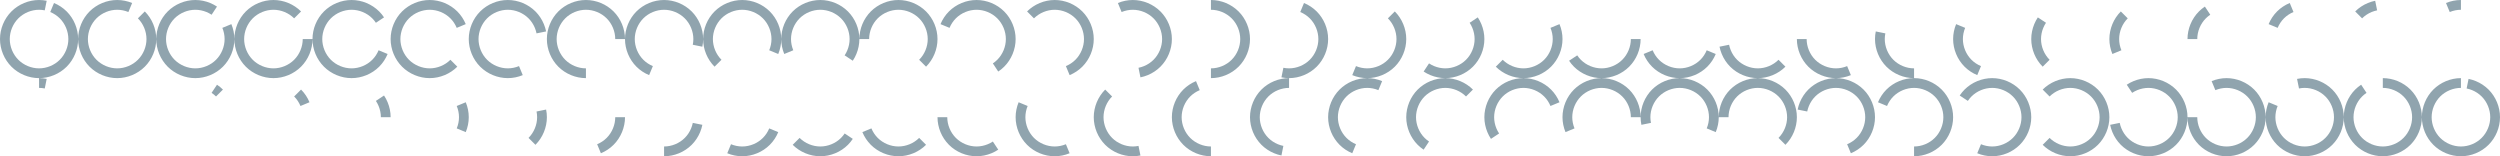 <?xml version="1.0" encoding="UTF-8" standalone="no"?>
<!-- Created with Inkscape (http://www.inkscape.org/) -->

<svg
   xmlns:dc="http://purl.org/dc/elements/1.1/"
   xmlns:cc="http://creativecommons.org/ns#"
   xmlns:rdf="http://www.w3.org/1999/02/22-rdf-syntax-ns#"
   xmlns:svg="http://www.w3.org/2000/svg"
   xmlns="http://www.w3.org/2000/svg"
   xmlns:xlink="http://www.w3.org/1999/xlink"
   xmlns:sodipodi="http://sodipodi.sourceforge.net/DTD/sodipodi-0.dtd"
   xmlns:inkscape="http://www.inkscape.org/namespaces/inkscape"
   id="svg5369"
   version="1.1"
   inkscape:version="0.92.2 (5c3e80d, 2017-08-06)"
   width="512"
   height="32"
   sodipodi:docname="process-working.svg"
   style="display:inline">
  <defs
     id="defs5373">
    <radialGradient
       inkscape:collect="always"
       xlink:href="#linearGradient8231-1-4-4-1"
       id="radialGradient35326"
       gradientUnits="userSpaceOnUse"
       gradientTransform="matrix(2.229,-1.287,1.209,2.094,-228.903,-208.087)"
       cx="-0.068"
       cy="188.519"
       fx="-0.068"
       fy="188.519"
       r="27.33" />
    <linearGradient
       id="linearGradient8231-1-4-4-1">
      <stop
         id="stop8233-28-5-27-1"
         offset="0"
         style="stop-color:#1DE9B6;stop-opacity:0" />
      <stop
         style="stop-color:#1DE9B6;stop-opacity:0.154"
         offset="0.319"
         id="stop8235-7-3-94-3" />
      <stop
         id="stop8237-7-8-20-2"
         offset="0.543"
         style="stop-color:#1DE9B6;stop-opacity:0.337" />
      <stop
         id="stop8239-2-9-1-9"
         offset="1"
         style="stop-color:#1DE9B6;stop-opacity:1" />
    </linearGradient>
    <radialGradient
       inkscape:collect="always"
       xlink:href="#linearGradient5767-6"
       id="radialGradient35230"
       gradientUnits="userSpaceOnUse"
       gradientTransform="matrix(1.125,-0.605,0.568,1.057,-107.671,-11.948)"
       cx="0.054"
       cy="189.152"
       fx="0.054"
       fy="189.152"
       r="27.33" />
    <linearGradient
       id="linearGradient5767-6">
      <stop
         id="stop5769-0"
         offset="0"
         style="stop-color:#bebebe;stop-opacity:0" />
      <stop
         style="stop-color:#1DE9B6;stop-opacity:0"
         offset="0.319"
         id="stop5771-1" />
      <stop
         id="stop5773-7"
         offset="0.751"
         style="stop-color:#1DE9B6;stop-opacity:0.429" />
      <stop
         id="stop5775-8"
         offset="1"
         style="stop-color:#1DE9B6;stop-opacity:1" />
    </linearGradient>
    <radialGradient
       inkscape:collect="always"
       xlink:href="#linearGradient8231-1-4-4-1"
       id="radialGradient10255"
       gradientUnits="userSpaceOnUse"
       gradientTransform="matrix(2.229,-1.287,1.209,2.094,-228.903,-208.087)"
       cx="-0.068"
       cy="188.519"
       fx="-0.068"
       fy="188.519"
       r="27.33" />
    <linearGradient
       id="linearGradient10257">
      <stop
         id="stop10259"
         offset="0"
         style="stop-color:#1DE9B6;stop-opacity:0" />
      <stop
         style="stop-color:#1DE9B6;stop-opacity:0.154"
         offset="0.319"
         id="stop10261" />
      <stop
         id="stop10263"
         offset="0.543"
         style="stop-color:#1DE9B6;stop-opacity:0.337" />
      <stop
         id="stop10265"
         offset="1"
         style="stop-color:#1DE9B6;stop-opacity:1" />
    </linearGradient>
    <radialGradient
       inkscape:collect="always"
       xlink:href="#linearGradient5767-6"
       id="radialGradient10267"
       gradientUnits="userSpaceOnUse"
       gradientTransform="matrix(1.125,-0.605,0.568,1.057,-107.671,-11.948)"
       cx="0.054"
       cy="189.152"
       fx="0.054"
       fy="189.152"
       r="27.33" />
    <linearGradient
       id="linearGradient10269">
      <stop
         id="stop10271"
         offset="0"
         style="stop-color:#bebebe;stop-opacity:0" />
      <stop
         style="stop-color:#1DE9B6;stop-opacity:0"
         offset="0.319"
         id="stop10273" />
      <stop
         id="stop10275"
         offset="0.751"
         style="stop-color:#1DE9B6;stop-opacity:0.429" />
      <stop
         id="stop10277"
         offset="1"
         style="stop-color:#1DE9B6;stop-opacity:1" />
    </linearGradient>
    <radialGradient
       inkscape:collect="always"
       xlink:href="#linearGradient8231-1-4-4-1"
       id="radialGradient10279"
       gradientUnits="userSpaceOnUse"
       gradientTransform="matrix(2.229,-1.287,1.209,2.094,-228.903,-208.087)"
       cx="-0.068"
       cy="188.519"
       fx="-0.068"
       fy="188.519"
       r="27.33" />
    <linearGradient
       id="linearGradient10281">
      <stop
         id="stop10283"
         offset="0"
         style="stop-color:#1DE9B6;stop-opacity:0" />
      <stop
         style="stop-color:#1DE9B6;stop-opacity:0.154"
         offset="0.319"
         id="stop10285" />
      <stop
         id="stop10287"
         offset="0.543"
         style="stop-color:#1DE9B6;stop-opacity:0.337" />
      <stop
         id="stop10289"
         offset="1"
         style="stop-color:#1DE9B6;stop-opacity:1" />
    </linearGradient>
    <radialGradient
       inkscape:collect="always"
       xlink:href="#linearGradient5767-6"
       id="radialGradient10291"
       gradientUnits="userSpaceOnUse"
       gradientTransform="matrix(1.125,-0.605,0.568,1.057,-107.671,-11.948)"
       cx="0.054"
       cy="189.152"
       fx="0.054"
       fy="189.152"
       r="27.33" />
    <linearGradient
       id="linearGradient10293">
      <stop
         id="stop10295"
         offset="0"
         style="stop-color:#bebebe;stop-opacity:0" />
      <stop
         style="stop-color:#1DE9B6;stop-opacity:0"
         offset="0.319"
         id="stop10297" />
      <stop
         id="stop10299"
         offset="0.751"
         style="stop-color:#1DE9B6;stop-opacity:0.429" />
      <stop
         id="stop10301"
         offset="1"
         style="stop-color:#1DE9B6;stop-opacity:1" />
    </linearGradient>
    <radialGradient
       inkscape:collect="always"
       xlink:href="#linearGradient8231-1-4-4-1"
       id="radialGradient10303"
       gradientUnits="userSpaceOnUse"
       gradientTransform="matrix(2.229,-1.287,1.209,2.094,-228.903,-208.087)"
       cx="-0.068"
       cy="188.519"
       fx="-0.068"
       fy="188.519"
       r="27.33" />
    <linearGradient
       id="linearGradient10305">
      <stop
         id="stop10307"
         offset="0"
         style="stop-color:#1DE9B6;stop-opacity:0" />
      <stop
         style="stop-color:#1DE9B6;stop-opacity:0.154"
         offset="0.319"
         id="stop10309" />
      <stop
         id="stop10311"
         offset="0.543"
         style="stop-color:#1DE9B6;stop-opacity:0.337" />
      <stop
         id="stop10313"
         offset="1"
         style="stop-color:#1DE9B6;stop-opacity:1" />
    </linearGradient>
    <radialGradient
       inkscape:collect="always"
       xlink:href="#linearGradient5767-6"
       id="radialGradient10315"
       gradientUnits="userSpaceOnUse"
       gradientTransform="matrix(1.125,-0.605,0.568,1.057,-107.671,-11.948)"
       cx="0.054"
       cy="189.152"
       fx="0.054"
       fy="189.152"
       r="27.33" />
    <linearGradient
       id="linearGradient10317">
      <stop
         id="stop10319"
         offset="0"
         style="stop-color:#bebebe;stop-opacity:0" />
      <stop
         style="stop-color:#1DE9B6;stop-opacity:0"
         offset="0.319"
         id="stop10321" />
      <stop
         id="stop10323"
         offset="0.751"
         style="stop-color:#1DE9B6;stop-opacity:0.429" />
      <stop
         id="stop10325"
         offset="1"
         style="stop-color:#1DE9B6;stop-opacity:1" />
    </linearGradient>
    <radialGradient
       inkscape:collect="always"
       xlink:href="#linearGradient8231-1-4-4-1"
       id="radialGradient10327"
       gradientUnits="userSpaceOnUse"
       gradientTransform="matrix(2.229,-1.287,1.209,2.094,-228.903,-208.087)"
       cx="-0.068"
       cy="188.519"
       fx="-0.068"
       fy="188.519"
       r="27.33" />
    <linearGradient
       id="linearGradient10329">
      <stop
         id="stop10331"
         offset="0"
         style="stop-color:#1DE9B6;stop-opacity:0" />
      <stop
         style="stop-color:#1DE9B6;stop-opacity:0.154"
         offset="0.319"
         id="stop10333" />
      <stop
         id="stop10335"
         offset="0.543"
         style="stop-color:#1DE9B6;stop-opacity:0.337" />
      <stop
         id="stop10337"
         offset="1"
         style="stop-color:#1DE9B6;stop-opacity:1" />
    </linearGradient>
    <radialGradient
       inkscape:collect="always"
       xlink:href="#linearGradient5767-6"
       id="radialGradient10339"
       gradientUnits="userSpaceOnUse"
       gradientTransform="matrix(1.125,-0.605,0.568,1.057,-107.671,-11.948)"
       cx="0.054"
       cy="189.152"
       fx="0.054"
       fy="189.152"
       r="27.33" />
    <linearGradient
       id="linearGradient10341">
      <stop
         id="stop10343"
         offset="0"
         style="stop-color:#bebebe;stop-opacity:0" />
      <stop
         style="stop-color:#1DE9B6;stop-opacity:0"
         offset="0.319"
         id="stop10345" />
      <stop
         id="stop10347"
         offset="0.751"
         style="stop-color:#1DE9B6;stop-opacity:0.429" />
      <stop
         id="stop10349"
         offset="1"
         style="stop-color:#1DE9B6;stop-opacity:1" />
    </linearGradient>
    <radialGradient
       inkscape:collect="always"
       xlink:href="#linearGradient8231-1-4-4-1"
       id="radialGradient10351"
       gradientUnits="userSpaceOnUse"
       gradientTransform="matrix(2.229,-1.287,1.209,2.094,-228.903,-208.087)"
       cx="-0.068"
       cy="188.519"
       fx="-0.068"
       fy="188.519"
       r="27.33" />
    <linearGradient
       id="linearGradient10353">
      <stop
         id="stop10355"
         offset="0"
         style="stop-color:#1DE9B6;stop-opacity:0" />
      <stop
         style="stop-color:#1DE9B6;stop-opacity:0.154"
         offset="0.319"
         id="stop10357" />
      <stop
         id="stop10359"
         offset="0.543"
         style="stop-color:#1DE9B6;stop-opacity:0.337" />
      <stop
         id="stop10361"
         offset="1"
         style="stop-color:#1DE9B6;stop-opacity:1" />
    </linearGradient>
    <radialGradient
       inkscape:collect="always"
       xlink:href="#linearGradient5767-6"
       id="radialGradient10363"
       gradientUnits="userSpaceOnUse"
       gradientTransform="matrix(1.125,-0.605,0.568,1.057,-107.671,-11.948)"
       cx="0.054"
       cy="189.152"
       fx="0.054"
       fy="189.152"
       r="27.33" />
    <linearGradient
       id="linearGradient10365">
      <stop
         id="stop10367"
         offset="0"
         style="stop-color:#bebebe;stop-opacity:0" />
      <stop
         style="stop-color:#1DE9B6;stop-opacity:0"
         offset="0.319"
         id="stop10369" />
      <stop
         id="stop10371"
         offset="0.751"
         style="stop-color:#1DE9B6;stop-opacity:0.429" />
      <stop
         id="stop10373"
         offset="1"
         style="stop-color:#1DE9B6;stop-opacity:1" />
    </linearGradient>
    <radialGradient
       inkscape:collect="always"
       xlink:href="#linearGradient8231-1-4-4-1"
       id="radialGradient10375"
       gradientUnits="userSpaceOnUse"
       gradientTransform="matrix(2.229,-1.287,1.209,2.094,-228.903,-208.087)"
       cx="-0.068"
       cy="188.519"
       fx="-0.068"
       fy="188.519"
       r="27.33" />
    <linearGradient
       id="linearGradient10377">
      <stop
         id="stop10379"
         offset="0"
         style="stop-color:#1DE9B6;stop-opacity:0" />
      <stop
         style="stop-color:#1DE9B6;stop-opacity:0.154"
         offset="0.319"
         id="stop10381" />
      <stop
         id="stop10383"
         offset="0.543"
         style="stop-color:#1DE9B6;stop-opacity:0.337" />
      <stop
         id="stop10385"
         offset="1"
         style="stop-color:#1DE9B6;stop-opacity:1" />
    </linearGradient>
    <radialGradient
       inkscape:collect="always"
       xlink:href="#linearGradient5767-6"
       id="radialGradient10387"
       gradientUnits="userSpaceOnUse"
       gradientTransform="matrix(1.125,-0.605,0.568,1.057,-107.671,-11.948)"
       cx="0.054"
       cy="189.152"
       fx="0.054"
       fy="189.152"
       r="27.33" />
    <linearGradient
       id="linearGradient10389">
      <stop
         id="stop10391"
         offset="0"
         style="stop-color:#bebebe;stop-opacity:0" />
      <stop
         style="stop-color:#1DE9B6;stop-opacity:0"
         offset="0.319"
         id="stop10393" />
      <stop
         id="stop10395"
         offset="0.751"
         style="stop-color:#1DE9B6;stop-opacity:0.429" />
      <stop
         id="stop10397"
         offset="1"
         style="stop-color:#1DE9B6;stop-opacity:1" />
    </linearGradient>
    <radialGradient
       inkscape:collect="always"
       xlink:href="#linearGradient8231-1-4-4-1"
       id="radialGradient10399"
       gradientUnits="userSpaceOnUse"
       gradientTransform="matrix(2.229,-1.287,1.209,2.094,-228.903,-208.087)"
       cx="-0.068"
       cy="188.519"
       fx="-0.068"
       fy="188.519"
       r="27.33" />
    <linearGradient
       id="linearGradient10401">
      <stop
         id="stop10403"
         offset="0"
         style="stop-color:#1DE9B6;stop-opacity:0" />
      <stop
         style="stop-color:#1DE9B6;stop-opacity:0.154"
         offset="0.319"
         id="stop10405" />
      <stop
         id="stop10407"
         offset="0.543"
         style="stop-color:#1DE9B6;stop-opacity:0.337" />
      <stop
         id="stop10409"
         offset="1"
         style="stop-color:#1DE9B6;stop-opacity:1" />
    </linearGradient>
    <radialGradient
       inkscape:collect="always"
       xlink:href="#linearGradient5767-6"
       id="radialGradient10411"
       gradientUnits="userSpaceOnUse"
       gradientTransform="matrix(1.125,-0.605,0.568,1.057,-107.671,-11.948)"
       cx="0.054"
       cy="189.152"
       fx="0.054"
       fy="189.152"
       r="27.33" />
    <linearGradient
       id="linearGradient10413">
      <stop
         id="stop10415"
         offset="0"
         style="stop-color:#bebebe;stop-opacity:0" />
      <stop
         style="stop-color:#1DE9B6;stop-opacity:0"
         offset="0.319"
         id="stop10417" />
      <stop
         id="stop10419"
         offset="0.751"
         style="stop-color:#1DE9B6;stop-opacity:0.429" />
      <stop
         id="stop10421"
         offset="1"
         style="stop-color:#1DE9B6;stop-opacity:1" />
    </linearGradient>
    <radialGradient
       inkscape:collect="always"
       xlink:href="#linearGradient8231-1-4-4-1"
       id="radialGradient10423"
       gradientUnits="userSpaceOnUse"
       gradientTransform="matrix(2.229,-1.287,1.209,2.094,-228.903,-208.087)"
       cx="-0.068"
       cy="188.519"
       fx="-0.068"
       fy="188.519"
       r="27.33" />
    <linearGradient
       id="linearGradient10425">
      <stop
         id="stop10427"
         offset="0"
         style="stop-color:#1DE9B6;stop-opacity:0" />
      <stop
         style="stop-color:#1DE9B6;stop-opacity:0.154"
         offset="0.319"
         id="stop10429" />
      <stop
         id="stop10431"
         offset="0.543"
         style="stop-color:#1DE9B6;stop-opacity:0.337" />
      <stop
         id="stop10433"
         offset="1"
         style="stop-color:#1DE9B6;stop-opacity:1" />
    </linearGradient>
    <radialGradient
       inkscape:collect="always"
       xlink:href="#linearGradient5767-6"
       id="radialGradient10435"
       gradientUnits="userSpaceOnUse"
       gradientTransform="matrix(1.125,-0.605,0.568,1.057,-107.671,-11.948)"
       cx="0.054"
       cy="189.152"
       fx="0.054"
       fy="189.152"
       r="27.33" />
    <linearGradient
       id="linearGradient10437">
      <stop
         id="stop10439"
         offset="0"
         style="stop-color:#bebebe;stop-opacity:0" />
      <stop
         style="stop-color:#1DE9B6;stop-opacity:0"
         offset="0.319"
         id="stop10441" />
      <stop
         id="stop10443"
         offset="0.751"
         style="stop-color:#1DE9B6;stop-opacity:0.429" />
      <stop
         id="stop10445"
         offset="1"
         style="stop-color:#1DE9B6;stop-opacity:1" />
    </linearGradient>
    <radialGradient
       inkscape:collect="always"
       xlink:href="#linearGradient8231-1-4-4-1"
       id="radialGradient10709"
       gradientUnits="userSpaceOnUse"
       gradientTransform="matrix(2.229,-1.287,1.209,2.094,-228.903,-208.087)"
       cx="-0.068"
       cy="188.519"
       fx="-0.068"
       fy="188.519"
       r="27.33" />
    <radialGradient
       inkscape:collect="always"
       xlink:href="#linearGradient5767-6"
       id="radialGradient10711"
       gradientUnits="userSpaceOnUse"
       gradientTransform="matrix(1.125,-0.605,0.568,1.057,-107.671,-11.948)"
       cx="0.054"
       cy="189.152"
       fx="0.054"
       fy="189.152"
       r="27.33" />
    <radialGradient
       inkscape:collect="always"
       xlink:href="#linearGradient8231-1-4-4-1"
       id="radialGradient14128"
       gradientUnits="userSpaceOnUse"
       gradientTransform="matrix(2.229,-1.287,1.209,2.094,-228.903,-208.087)"
       cx="-0.068"
       cy="188.519"
       fx="-0.068"
       fy="188.519"
       r="27.33" />
    <radialGradient
       inkscape:collect="always"
       xlink:href="#linearGradient5767-6"
       id="radialGradient14140"
       gradientUnits="userSpaceOnUse"
       gradientTransform="matrix(1.125,-0.605,0.568,1.057,-107.671,-11.948)"
       cx="0.054"
       cy="189.152"
       fx="0.054"
       fy="189.152"
       r="27.33" />
    <radialGradient
       inkscape:collect="always"
       xlink:href="#linearGradient8231-1-4-4-1"
       id="radialGradient14152"
       gradientUnits="userSpaceOnUse"
       gradientTransform="matrix(2.229,-1.287,1.209,2.094,-228.903,-208.087)"
       cx="-0.068"
       cy="188.519"
       fx="-0.068"
       fy="188.519"
       r="27.33" />
    <radialGradient
       inkscape:collect="always"
       xlink:href="#linearGradient5767-6"
       id="radialGradient14164"
       gradientUnits="userSpaceOnUse"
       gradientTransform="matrix(1.125,-0.605,0.568,1.057,-107.671,-11.948)"
       cx="0.054"
       cy="189.152"
       fx="0.054"
       fy="189.152"
       r="27.33" />
    <radialGradient
       inkscape:collect="always"
       xlink:href="#linearGradient8231-1-4-4-1"
       id="radialGradient14176"
       gradientUnits="userSpaceOnUse"
       gradientTransform="matrix(2.229,-1.287,1.209,2.094,-228.903,-208.087)"
       cx="-0.068"
       cy="188.519"
       fx="-0.068"
       fy="188.519"
       r="27.33" />
    <radialGradient
       inkscape:collect="always"
       xlink:href="#linearGradient5767-6"
       id="radialGradient14188"
       gradientUnits="userSpaceOnUse"
       gradientTransform="matrix(1.125,-0.605,0.568,1.057,-107.671,-11.948)"
       cx="0.054"
       cy="189.152"
       fx="0.054"
       fy="189.152"
       r="27.33" />
    <radialGradient
       inkscape:collect="always"
       xlink:href="#linearGradient8231-1-4-4-1"
       id="radialGradient14200"
       gradientUnits="userSpaceOnUse"
       gradientTransform="matrix(2.229,-1.287,1.209,2.094,-228.903,-208.087)"
       cx="-0.068"
       cy="188.519"
       fx="-0.068"
       fy="188.519"
       r="27.33" />
    <radialGradient
       inkscape:collect="always"
       xlink:href="#linearGradient5767-6"
       id="radialGradient14212"
       gradientUnits="userSpaceOnUse"
       gradientTransform="matrix(1.125,-0.605,0.568,1.057,-107.671,-11.948)"
       cx="0.054"
       cy="189.152"
       fx="0.054"
       fy="189.152"
       r="27.33" />
    <radialGradient
       inkscape:collect="always"
       xlink:href="#linearGradient8231-1-4-4-1"
       id="radialGradient14224"
       gradientUnits="userSpaceOnUse"
       gradientTransform="matrix(2.229,-1.287,1.209,2.094,-228.903,-208.087)"
       cx="-0.068"
       cy="188.519"
       fx="-0.068"
       fy="188.519"
       r="27.33" />
    <radialGradient
       inkscape:collect="always"
       xlink:href="#linearGradient5767-6"
       id="radialGradient14236"
       gradientUnits="userSpaceOnUse"
       gradientTransform="matrix(1.125,-0.605,0.568,1.057,-107.671,-11.948)"
       cx="0.054"
       cy="189.152"
       fx="0.054"
       fy="189.152"
       r="27.33" />
    <radialGradient
       inkscape:collect="always"
       xlink:href="#linearGradient8231-1-4-4-1"
       id="radialGradient14248"
       gradientUnits="userSpaceOnUse"
       gradientTransform="matrix(2.229,-1.287,1.209,2.094,-228.903,-208.087)"
       cx="-0.068"
       cy="188.519"
       fx="-0.068"
       fy="188.519"
       r="27.33" />
    <radialGradient
       inkscape:collect="always"
       xlink:href="#linearGradient5767-6"
       id="radialGradient14260"
       gradientUnits="userSpaceOnUse"
       gradientTransform="matrix(1.125,-0.605,0.568,1.057,-107.671,-11.948)"
       cx="0.054"
       cy="189.152"
       fx="0.054"
       fy="189.152"
       r="27.33" />
    <radialGradient
       inkscape:collect="always"
       xlink:href="#linearGradient8231-1-4-4-1"
       id="radialGradient14272"
       gradientUnits="userSpaceOnUse"
       gradientTransform="matrix(2.229,-1.287,1.209,2.094,-228.903,-208.087)"
       cx="-0.068"
       cy="188.519"
       fx="-0.068"
       fy="188.519"
       r="27.33" />
    <radialGradient
       inkscape:collect="always"
       xlink:href="#linearGradient5767-6"
       id="radialGradient14284"
       gradientUnits="userSpaceOnUse"
       gradientTransform="matrix(1.125,-0.605,0.568,1.057,-107.671,-11.948)"
       cx="0.054"
       cy="189.152"
       fx="0.054"
       fy="189.152"
       r="27.33" />
    <radialGradient
       inkscape:collect="always"
       xlink:href="#linearGradient8231-1-4-4-1"
       id="radialGradient14296"
       gradientUnits="userSpaceOnUse"
       gradientTransform="matrix(2.229,-1.287,1.209,2.094,-228.903,-208.087)"
       cx="-0.068"
       cy="188.519"
       fx="-0.068"
       fy="188.519"
       r="27.33" />
    <radialGradient
       inkscape:collect="always"
       xlink:href="#linearGradient5767-6"
       id="radialGradient14308"
       gradientUnits="userSpaceOnUse"
       gradientTransform="matrix(1.125,-0.605,0.568,1.057,-107.671,-11.948)"
       cx="0.054"
       cy="189.152"
       fx="0.054"
       fy="189.152"
       r="27.33" />
    <radialGradient
       inkscape:collect="always"
       xlink:href="#linearGradient8231-1-4-4-1"
       id="radialGradient14320"
       gradientUnits="userSpaceOnUse"
       gradientTransform="matrix(2.229,-1.287,1.209,2.094,-228.903,-208.087)"
       cx="-0.068"
       cy="188.519"
       fx="-0.068"
       fy="188.519"
       r="27.33" />
    <radialGradient
       inkscape:collect="always"
       xlink:href="#linearGradient5767-6"
       id="radialGradient14332"
       gradientUnits="userSpaceOnUse"
       gradientTransform="matrix(1.125,-0.605,0.568,1.057,-107.671,-11.948)"
       cx="0.054"
       cy="189.152"
       fx="0.054"
       fy="189.152"
       r="27.33" />
    <radialGradient
       inkscape:collect="always"
       xlink:href="#linearGradient8231-1-4-4-1"
       id="radialGradient14344"
       gradientUnits="userSpaceOnUse"
       gradientTransform="matrix(2.229,-1.287,1.209,2.094,-228.903,-208.087)"
       cx="-0.068"
       cy="188.519"
       fx="-0.068"
       fy="188.519"
       r="27.33" />
    <radialGradient
       inkscape:collect="always"
       xlink:href="#linearGradient5767-6"
       id="radialGradient14356"
       gradientUnits="userSpaceOnUse"
       gradientTransform="matrix(1.125,-0.605,0.568,1.057,-107.671,-11.948)"
       cx="0.054"
       cy="189.152"
       fx="0.054"
       fy="189.152"
       r="27.33" />
    <radialGradient
       inkscape:collect="always"
       xlink:href="#linearGradient8231-1-4-4-1"
       id="radialGradient14368"
       gradientUnits="userSpaceOnUse"
       gradientTransform="matrix(2.229,-1.287,1.209,2.094,-228.903,-208.087)"
       cx="-0.068"
       cy="188.519"
       fx="-0.068"
       fy="188.519"
       r="27.33" />
    <radialGradient
       inkscape:collect="always"
       xlink:href="#linearGradient5767-6"
       id="radialGradient14380"
       gradientUnits="userSpaceOnUse"
       gradientTransform="matrix(1.125,-0.605,0.568,1.057,-107.671,-11.948)"
       cx="0.054"
       cy="189.152"
       fx="0.054"
       fy="189.152"
       r="27.33" />
    <radialGradient
       inkscape:collect="always"
       xlink:href="#linearGradient8231-1-4-4-1"
       id="radialGradient14392"
       gradientUnits="userSpaceOnUse"
       gradientTransform="matrix(2.229,-1.287,1.209,2.094,-228.903,-208.087)"
       cx="-0.068"
       cy="188.519"
       fx="-0.068"
       fy="188.519"
       r="27.33" />
    <radialGradient
       inkscape:collect="always"
       xlink:href="#linearGradient5767-6"
       id="radialGradient14404"
       gradientUnits="userSpaceOnUse"
       gradientTransform="matrix(1.125,-0.605,0.568,1.057,-107.671,-11.948)"
       cx="0.054"
       cy="189.152"
       fx="0.054"
       fy="189.152"
       r="27.33" />
    <radialGradient
       inkscape:collect="always"
       xlink:href="#linearGradient8231-1-4-4-1"
       id="radialGradient14416"
       gradientUnits="userSpaceOnUse"
       gradientTransform="matrix(2.229,-1.287,1.209,2.094,-228.903,-208.087)"
       cx="-0.068"
       cy="188.519"
       fx="-0.068"
       fy="188.519"
       r="27.33" />
    <radialGradient
       inkscape:collect="always"
       xlink:href="#linearGradient5767-6"
       id="radialGradient14428"
       gradientUnits="userSpaceOnUse"
       gradientTransform="matrix(1.125,-0.605,0.568,1.057,-107.671,-11.948)"
       cx="0.054"
       cy="189.152"
       fx="0.054"
       fy="189.152"
       r="27.33" />
    <radialGradient
       inkscape:collect="always"
       xlink:href="#linearGradient8231-1-4-4-1"
       id="radialGradient14440"
       gradientUnits="userSpaceOnUse"
       gradientTransform="matrix(2.229,-1.287,1.209,2.094,-228.903,-208.087)"
       cx="-0.068"
       cy="188.519"
       fx="-0.068"
       fy="188.519"
       r="27.33" />
    <radialGradient
       inkscape:collect="always"
       xlink:href="#linearGradient5767-6"
       id="radialGradient14452"
       gradientUnits="userSpaceOnUse"
       gradientTransform="matrix(1.125,-0.605,0.568,1.057,-107.671,-11.948)"
       cx="0.054"
       cy="189.152"
       fx="0.054"
       fy="189.152"
       r="27.33" />
    <radialGradient
       inkscape:collect="always"
       xlink:href="#linearGradient8231-1-4-4-1"
       id="radialGradient14464"
       gradientUnits="userSpaceOnUse"
       gradientTransform="matrix(2.229,-1.287,1.209,2.094,-228.903,-208.087)"
       cx="-0.068"
       cy="188.519"
       fx="-0.068"
       fy="188.519"
       r="27.33" />
    <radialGradient
       inkscape:collect="always"
       xlink:href="#linearGradient5767-6"
       id="radialGradient14476"
       gradientUnits="userSpaceOnUse"
       gradientTransform="matrix(1.125,-0.605,0.568,1.057,-107.671,-11.948)"
       cx="0.054"
       cy="189.152"
       fx="0.054"
       fy="189.152"
       r="27.33" />
    <radialGradient
       inkscape:collect="always"
       xlink:href="#linearGradient8231-1-4-4-1"
       id="radialGradient14488"
       gradientUnits="userSpaceOnUse"
       gradientTransform="matrix(2.229,-1.287,1.209,2.094,-228.903,-208.087)"
       cx="-0.068"
       cy="188.519"
       fx="-0.068"
       fy="188.519"
       r="27.33" />
    <radialGradient
       inkscape:collect="always"
       xlink:href="#linearGradient5767-6"
       id="radialGradient14500"
       gradientUnits="userSpaceOnUse"
       gradientTransform="matrix(1.125,-0.605,0.568,1.057,-107.671,-11.948)"
       cx="0.054"
       cy="189.152"
       fx="0.054"
       fy="189.152"
       r="27.33" />
    <radialGradient
       inkscape:collect="always"
       xlink:href="#linearGradient8231-1-4-4-1"
       id="radialGradient14512"
       gradientUnits="userSpaceOnUse"
       gradientTransform="matrix(2.229,-1.287,1.209,2.094,-228.903,-208.087)"
       cx="-0.068"
       cy="188.519"
       fx="-0.068"
       fy="188.519"
       r="27.33" />
    <radialGradient
       inkscape:collect="always"
       xlink:href="#linearGradient5767-6"
       id="radialGradient14524"
       gradientUnits="userSpaceOnUse"
       gradientTransform="matrix(1.125,-0.605,0.568,1.057,-107.671,-11.948)"
       cx="0.054"
       cy="189.152"
       fx="0.054"
       fy="189.152"
       r="27.33" />
    <radialGradient
       inkscape:collect="always"
       xlink:href="#linearGradient8231-1-4-4-1"
       id="radialGradient14536"
       gradientUnits="userSpaceOnUse"
       gradientTransform="matrix(2.229,-1.287,1.209,2.094,-228.903,-208.087)"
       cx="-0.068"
       cy="188.519"
       fx="-0.068"
       fy="188.519"
       r="27.33" />
    <radialGradient
       inkscape:collect="always"
       xlink:href="#linearGradient5767-6"
       id="radialGradient14548"
       gradientUnits="userSpaceOnUse"
       gradientTransform="matrix(1.125,-0.605,0.568,1.057,-107.671,-11.948)"
       cx="0.054"
       cy="189.152"
       fx="0.054"
       fy="189.152"
       r="27.33" />
    <radialGradient
       inkscape:collect="always"
       xlink:href="#linearGradient8231-1-4-4-1"
       id="radialGradient14560"
       gradientUnits="userSpaceOnUse"
       gradientTransform="matrix(2.229,-1.287,1.209,2.094,-228.903,-208.087)"
       cx="-0.068"
       cy="188.519"
       fx="-0.068"
       fy="188.519"
       r="27.33" />
    <radialGradient
       inkscape:collect="always"
       xlink:href="#linearGradient5767-6"
       id="radialGradient14572"
       gradientUnits="userSpaceOnUse"
       gradientTransform="matrix(1.125,-0.605,0.568,1.057,-107.671,-11.948)"
       cx="0.054"
       cy="189.152"
       fx="0.054"
       fy="189.152"
       r="27.33" />
    <radialGradient
       inkscape:collect="always"
       xlink:href="#linearGradient8231-1-4-4-1"
       id="radialGradient14584"
       gradientUnits="userSpaceOnUse"
       gradientTransform="matrix(2.229,-1.287,1.209,2.094,-228.903,-208.087)"
       cx="-0.068"
       cy="188.519"
       fx="-0.068"
       fy="188.519"
       r="27.33" />
    <radialGradient
       inkscape:collect="always"
       xlink:href="#linearGradient5767-6"
       id="radialGradient14596"
       gradientUnits="userSpaceOnUse"
       gradientTransform="matrix(1.125,-0.605,0.568,1.057,-107.671,-11.948)"
       cx="0.054"
       cy="189.152"
       fx="0.054"
       fy="189.152"
       r="27.33" />
    <radialGradient
       inkscape:collect="always"
       xlink:href="#linearGradient8231-1-4-4-1"
       id="radialGradient14608"
       gradientUnits="userSpaceOnUse"
       gradientTransform="matrix(2.229,-1.287,1.209,2.094,-228.903,-208.087)"
       cx="-0.068"
       cy="188.519"
       fx="-0.068"
       fy="188.519"
       r="27.33" />
    <radialGradient
       inkscape:collect="always"
       xlink:href="#linearGradient5767-6"
       id="radialGradient14620"
       gradientUnits="userSpaceOnUse"
       gradientTransform="matrix(1.125,-0.605,0.568,1.057,-107.671,-11.948)"
       cx="0.054"
       cy="189.152"
       fx="0.054"
       fy="189.152"
       r="27.33" />
    <radialGradient
       inkscape:collect="always"
       xlink:href="#linearGradient8231-1-4-4-1"
       id="radialGradient14632"
       gradientUnits="userSpaceOnUse"
       gradientTransform="matrix(2.229,-1.287,1.209,2.094,-228.903,-208.087)"
       cx="-0.068"
       cy="188.519"
       fx="-0.068"
       fy="188.519"
       r="27.33" />
    <radialGradient
       inkscape:collect="always"
       xlink:href="#linearGradient5767-6"
       id="radialGradient14644"
       gradientUnits="userSpaceOnUse"
       gradientTransform="matrix(1.125,-0.605,0.568,1.057,-107.671,-11.948)"
       cx="0.054"
       cy="189.152"
       fx="0.054"
       fy="189.152"
       r="27.33" />
    <radialGradient
       inkscape:collect="always"
       xlink:href="#linearGradient8231-1-4-4-1"
       id="radialGradient14656"
       gradientUnits="userSpaceOnUse"
       gradientTransform="matrix(2.229,-1.287,1.209,2.094,-228.903,-208.087)"
       cx="-0.068"
       cy="188.519"
       fx="-0.068"
       fy="188.519"
       r="27.33" />
    <radialGradient
       inkscape:collect="always"
       xlink:href="#linearGradient5767-6"
       id="radialGradient14668"
       gradientUnits="userSpaceOnUse"
       gradientTransform="matrix(1.125,-0.605,0.568,1.057,-107.671,-11.948)"
       cx="0.054"
       cy="189.152"
       fx="0.054"
       fy="189.152"
       r="27.33" />
    <radialGradient
       inkscape:collect="always"
       xlink:href="#linearGradient8231-1-4-4-1"
       id="radialGradient14680"
       gradientUnits="userSpaceOnUse"
       gradientTransform="matrix(2.229,-1.287,1.209,2.094,-228.903,-208.087)"
       cx="-0.068"
       cy="188.519"
       fx="-0.068"
       fy="188.519"
       r="27.33" />
    <radialGradient
       inkscape:collect="always"
       xlink:href="#linearGradient5767-6"
       id="radialGradient14692"
       gradientUnits="userSpaceOnUse"
       gradientTransform="matrix(1.125,-0.605,0.568,1.057,-107.671,-11.948)"
       cx="0.054"
       cy="189.152"
       fx="0.054"
       fy="189.152"
       r="27.33" />
    <radialGradient
       inkscape:collect="always"
       xlink:href="#linearGradient8231-1-4-4-1"
       id="radialGradient14704"
       gradientUnits="userSpaceOnUse"
       gradientTransform="matrix(2.229,-1.287,1.209,2.094,-228.903,-208.087)"
       cx="-0.068"
       cy="188.519"
       fx="-0.068"
       fy="188.519"
       r="27.33" />
    <radialGradient
       inkscape:collect="always"
       xlink:href="#linearGradient5767-6"
       id="radialGradient14716"
       gradientUnits="userSpaceOnUse"
       gradientTransform="matrix(1.125,-0.605,0.568,1.057,-107.671,-11.948)"
       cx="0.054"
       cy="189.152"
       fx="0.054"
       fy="189.152"
       r="27.33" />
    <radialGradient
       inkscape:collect="always"
       xlink:href="#linearGradient8231-1-4-4-1"
       id="radialGradient14728"
       gradientUnits="userSpaceOnUse"
       gradientTransform="matrix(2.229,-1.287,1.209,2.094,-228.903,-208.087)"
       cx="-0.068"
       cy="188.519"
       fx="-0.068"
       fy="188.519"
       r="27.33" />
    <radialGradient
       inkscape:collect="always"
       xlink:href="#linearGradient5767-6"
       id="radialGradient14740"
       gradientUnits="userSpaceOnUse"
       gradientTransform="matrix(1.125,-0.605,0.568,1.057,-107.671,-11.948)"
       cx="0.054"
       cy="189.152"
       fx="0.054"
       fy="189.152"
       r="27.33" />
    <radialGradient
       inkscape:collect="always"
       xlink:href="#linearGradient8231-1-4-4-1"
       id="radialGradient14752"
       gradientUnits="userSpaceOnUse"
       gradientTransform="matrix(2.229,-1.287,1.209,2.094,-228.903,-208.087)"
       cx="-0.068"
       cy="188.519"
       fx="-0.068"
       fy="188.519"
       r="27.33" />
    <radialGradient
       inkscape:collect="always"
       xlink:href="#linearGradient5767-6"
       id="radialGradient14764"
       gradientUnits="userSpaceOnUse"
       gradientTransform="matrix(1.125,-0.605,0.568,1.057,-107.671,-11.948)"
       cx="0.054"
       cy="189.152"
       fx="0.054"
       fy="189.152"
       r="27.33" />
    <radialGradient
       inkscape:collect="always"
       xlink:href="#linearGradient8231-1-4-4-1"
       id="radialGradient14776"
       gradientUnits="userSpaceOnUse"
       gradientTransform="matrix(2.229,-1.287,1.209,2.094,-228.903,-208.087)"
       cx="-0.068"
       cy="188.519"
       fx="-0.068"
       fy="188.519"
       r="27.33" />
    <radialGradient
       inkscape:collect="always"
       xlink:href="#linearGradient5767-6"
       id="radialGradient14788"
       gradientUnits="userSpaceOnUse"
       gradientTransform="matrix(1.125,-0.605,0.568,1.057,-107.671,-11.948)"
       cx="0.054"
       cy="189.152"
       fx="0.054"
       fy="189.152"
       r="27.33" />
    <radialGradient
       inkscape:collect="always"
       xlink:href="#linearGradient8231-1-4-4-1"
       id="radialGradient14800"
       gradientUnits="userSpaceOnUse"
       gradientTransform="matrix(2.229,-1.287,1.209,2.094,-228.903,-208.087)"
       cx="-0.068"
       cy="188.519"
       fx="-0.068"
       fy="188.519"
       r="27.33" />
    <radialGradient
       inkscape:collect="always"
       xlink:href="#linearGradient5767-6"
       id="radialGradient14812"
       gradientUnits="userSpaceOnUse"
       gradientTransform="matrix(1.125,-0.605,0.568,1.057,-107.671,-11.948)"
       cx="0.054"
       cy="189.152"
       fx="0.054"
       fy="189.152"
       r="27.33" />
    <radialGradient
       inkscape:collect="always"
       xlink:href="#linearGradient8231-1-4-4-1"
       id="radialGradient14824"
       gradientUnits="userSpaceOnUse"
       gradientTransform="matrix(2.229,-1.287,1.209,2.094,-228.903,-208.087)"
       cx="-0.068"
       cy="188.519"
       fx="-0.068"
       fy="188.519"
       r="27.33" />
    <radialGradient
       inkscape:collect="always"
       xlink:href="#linearGradient5767-6"
       id="radialGradient14836"
       gradientUnits="userSpaceOnUse"
       gradientTransform="matrix(1.125,-0.605,0.568,1.057,-107.671,-11.948)"
       cx="0.054"
       cy="189.152"
       fx="0.054"
       fy="189.152"
       r="27.33" />
    <radialGradient
       inkscape:collect="always"
       xlink:href="#linearGradient8231-1-4-4-1"
       id="radialGradient14848"
       gradientUnits="userSpaceOnUse"
       gradientTransform="matrix(2.229,-1.287,1.209,2.094,-228.903,-208.087)"
       cx="-0.068"
       cy="188.519"
       fx="-0.068"
       fy="188.519"
       r="27.33" />
    <radialGradient
       inkscape:collect="always"
       xlink:href="#linearGradient5767-6"
       id="radialGradient14860"
       gradientUnits="userSpaceOnUse"
       gradientTransform="matrix(1.125,-0.605,0.568,1.057,-107.671,-11.948)"
       cx="0.054"
       cy="189.152"
       fx="0.054"
       fy="189.152"
       r="27.33" />
    <radialGradient
       inkscape:collect="always"
       xlink:href="#linearGradient8231-1-4-4-1"
       id="radialGradient14872"
       gradientUnits="userSpaceOnUse"
       gradientTransform="matrix(2.229,-1.287,1.209,2.094,-228.903,-208.087)"
       cx="-0.068"
       cy="188.519"
       fx="-0.068"
       fy="188.519"
       r="27.33" />
    <radialGradient
       inkscape:collect="always"
       xlink:href="#linearGradient5767-6"
       id="radialGradient14884"
       gradientUnits="userSpaceOnUse"
       gradientTransform="matrix(1.125,-0.605,0.568,1.057,-107.671,-11.948)"
       cx="0.054"
       cy="189.152"
       fx="0.054"
       fy="189.152"
       r="27.33" />
    <radialGradient
       inkscape:collect="always"
       xlink:href="#linearGradient8231-1-4-4-1"
       id="radialGradient14896"
       gradientUnits="userSpaceOnUse"
       gradientTransform="matrix(2.229,-1.287,1.209,2.094,-228.903,-208.087)"
       cx="-0.068"
       cy="188.519"
       fx="-0.068"
       fy="188.519"
       r="27.33" />
    <radialGradient
       inkscape:collect="always"
       xlink:href="#linearGradient5767-6"
       id="radialGradient14908"
       gradientUnits="userSpaceOnUse"
       gradientTransform="matrix(1.125,-0.605,0.568,1.057,-107.671,-11.948)"
       cx="0.054"
       cy="189.152"
       fx="0.054"
       fy="189.152"
       r="27.33" />
    <radialGradient
       inkscape:collect="always"
       xlink:href="#linearGradient8231-1-4-4-1"
       id="radialGradient14920"
       gradientUnits="userSpaceOnUse"
       gradientTransform="matrix(2.229,-1.287,1.209,2.094,-228.903,-208.087)"
       cx="-0.068"
       cy="188.519"
       fx="-0.068"
       fy="188.519"
       r="27.33" />
    <radialGradient
       inkscape:collect="always"
       xlink:href="#linearGradient5767-6"
       id="radialGradient14932"
       gradientUnits="userSpaceOnUse"
       gradientTransform="matrix(1.125,-0.605,0.568,1.057,-107.671,-11.948)"
       cx="0.054"
       cy="189.152"
       fx="0.054"
       fy="189.152"
       r="27.33" />
    <radialGradient
       inkscape:collect="always"
       xlink:href="#linearGradient8231-1-4-4-1"
       id="radialGradient14944"
       gradientUnits="userSpaceOnUse"
       gradientTransform="matrix(2.229,-1.287,1.209,2.094,-228.903,-208.087)"
       cx="-0.068"
       cy="188.519"
       fx="-0.068"
       fy="188.519"
       r="27.33" />
    <radialGradient
       inkscape:collect="always"
       xlink:href="#linearGradient5767-6"
       id="radialGradient14956"
       gradientUnits="userSpaceOnUse"
       gradientTransform="matrix(1.125,-0.605,0.568,1.057,-107.671,-11.948)"
       cx="0.054"
       cy="189.152"
       fx="0.054"
       fy="189.152"
       r="27.33" />
    <radialGradient
       inkscape:collect="always"
       xlink:href="#linearGradient8231-1-4-4-1"
       id="radialGradient14968"
       gradientUnits="userSpaceOnUse"
       gradientTransform="matrix(2.229,-1.287,1.209,2.094,-228.903,-208.087)"
       cx="-0.068"
       cy="188.519"
       fx="-0.068"
       fy="188.519"
       r="27.33" />
    <radialGradient
       inkscape:collect="always"
       xlink:href="#linearGradient5767-6"
       id="radialGradient14980"
       gradientUnits="userSpaceOnUse"
       gradientTransform="matrix(1.125,-0.605,0.568,1.057,-107.671,-11.948)"
       cx="0.054"
       cy="189.152"
       fx="0.054"
       fy="189.152"
       r="27.33" />
    <radialGradient
       inkscape:collect="always"
       xlink:href="#linearGradient8231-1-4-4-1"
       id="radialGradient14992"
       gradientUnits="userSpaceOnUse"
       gradientTransform="matrix(2.229,-1.287,1.209,2.094,-228.903,-208.087)"
       cx="-0.068"
       cy="188.519"
       fx="-0.068"
       fy="188.519"
       r="27.33" />
    <radialGradient
       inkscape:collect="always"
       xlink:href="#linearGradient5767-6"
       id="radialGradient15004"
       gradientUnits="userSpaceOnUse"
       gradientTransform="matrix(1.125,-0.605,0.568,1.057,-107.671,-11.948)"
       cx="0.054"
       cy="189.152"
       fx="0.054"
       fy="189.152"
       r="27.33" />
    <radialGradient
       inkscape:collect="always"
       xlink:href="#linearGradient8231-1-4-4-1"
       id="radialGradient15016"
       gradientUnits="userSpaceOnUse"
       gradientTransform="matrix(2.229,-1.287,1.209,2.094,-228.903,-208.087)"
       cx="-0.068"
       cy="188.519"
       fx="-0.068"
       fy="188.519"
       r="27.33" />
    <radialGradient
       inkscape:collect="always"
       xlink:href="#linearGradient5767-6"
       id="radialGradient15028"
       gradientUnits="userSpaceOnUse"
       gradientTransform="matrix(1.125,-0.605,0.568,1.057,-107.671,-11.948)"
       cx="0.054"
       cy="189.152"
       fx="0.054"
       fy="189.152"
       r="27.33" />
    <radialGradient
       inkscape:collect="always"
       xlink:href="#linearGradient8231-1-4-4-1"
       id="radialGradient15040"
       gradientUnits="userSpaceOnUse"
       gradientTransform="matrix(2.229,-1.287,1.209,2.094,-228.903,-208.087)"
       cx="-0.068"
       cy="188.519"
       fx="-0.068"
       fy="188.519"
       r="27.33" />
    <radialGradient
       inkscape:collect="always"
       xlink:href="#linearGradient5767-6"
       id="radialGradient15052"
       gradientUnits="userSpaceOnUse"
       gradientTransform="matrix(1.125,-0.605,0.568,1.057,-107.671,-11.948)"
       cx="0.054"
       cy="189.152"
       fx="0.054"
       fy="189.152"
       r="27.33" />
    <radialGradient
       inkscape:collect="always"
       xlink:href="#linearGradient8231-1-4-4-1"
       id="radialGradient15064"
       gradientUnits="userSpaceOnUse"
       gradientTransform="matrix(2.229,-1.287,1.209,2.094,-228.903,-208.087)"
       cx="-0.068"
       cy="188.519"
       fx="-0.068"
       fy="188.519"
       r="27.33" />
    <radialGradient
       inkscape:collect="always"
       xlink:href="#linearGradient5767-6"
       id="radialGradient15076"
       gradientUnits="userSpaceOnUse"
       gradientTransform="matrix(1.125,-0.605,0.568,1.057,-107.671,-11.948)"
       cx="0.054"
       cy="189.152"
       fx="0.054"
       fy="189.152"
       r="27.33" />
    <radialGradient
       inkscape:collect="always"
       xlink:href="#linearGradient8231-1-4-4-1"
       id="radialGradient15088"
       gradientUnits="userSpaceOnUse"
       gradientTransform="matrix(2.229,-1.287,1.209,2.094,-228.903,-208.087)"
       cx="-0.068"
       cy="188.519"
       fx="-0.068"
       fy="188.519"
       r="27.33" />
    <radialGradient
       inkscape:collect="always"
       xlink:href="#linearGradient5767-6"
       id="radialGradient15100"
       gradientUnits="userSpaceOnUse"
       gradientTransform="matrix(1.125,-0.605,0.568,1.057,-107.671,-11.948)"
       cx="0.054"
       cy="189.152"
       fx="0.054"
       fy="189.152"
       r="27.33" />
    <radialGradient
       inkscape:collect="always"
       xlink:href="#linearGradient8231-1-4-4-1"
       id="radialGradient15112"
       gradientUnits="userSpaceOnUse"
       gradientTransform="matrix(2.229,-1.287,1.209,2.094,-228.903,-208.087)"
       cx="-0.068"
       cy="188.519"
       fx="-0.068"
       fy="188.519"
       r="27.33" />
    <radialGradient
       inkscape:collect="always"
       xlink:href="#linearGradient5767-6"
       id="radialGradient15124"
       gradientUnits="userSpaceOnUse"
       gradientTransform="matrix(1.125,-0.605,0.568,1.057,-107.671,-11.948)"
       cx="0.054"
       cy="189.152"
       fx="0.054"
       fy="189.152"
       r="27.33" />
    <radialGradient
       inkscape:collect="always"
       xlink:href="#linearGradient8231-1-4-4-1"
       id="radialGradient15136"
       gradientUnits="userSpaceOnUse"
       gradientTransform="matrix(2.229,-1.287,1.209,2.094,-228.903,-208.087)"
       cx="-0.068"
       cy="188.519"
       fx="-0.068"
       fy="188.519"
       r="27.33" />
    <radialGradient
       inkscape:collect="always"
       xlink:href="#linearGradient5767-6"
       id="radialGradient15148"
       gradientUnits="userSpaceOnUse"
       gradientTransform="matrix(1.125,-0.605,0.568,1.057,-107.671,-11.948)"
       cx="0.054"
       cy="189.152"
       fx="0.054"
       fy="189.152"
       r="27.33" />
    <radialGradient
       inkscape:collect="always"
       xlink:href="#linearGradient8231-1-4-4-1"
       id="radialGradient15160"
       gradientUnits="userSpaceOnUse"
       gradientTransform="matrix(2.229,-1.287,1.209,2.094,-228.903,-208.087)"
       cx="-0.068"
       cy="188.519"
       fx="-0.068"
       fy="188.519"
       r="27.33" />
    <radialGradient
       inkscape:collect="always"
       xlink:href="#linearGradient5767-6"
       id="radialGradient15172"
       gradientUnits="userSpaceOnUse"
       gradientTransform="matrix(1.125,-0.605,0.568,1.057,-107.671,-11.948)"
       cx="0.054"
       cy="189.152"
       fx="0.054"
       fy="189.152"
       r="27.33" />
    <radialGradient
       inkscape:collect="always"
       xlink:href="#linearGradient8231-1-4-4-1"
       id="radialGradient15184"
       gradientUnits="userSpaceOnUse"
       gradientTransform="matrix(2.229,-1.287,1.209,2.094,-228.903,-208.087)"
       cx="-0.068"
       cy="188.519"
       fx="-0.068"
       fy="188.519"
       r="27.33" />
    <radialGradient
       inkscape:collect="always"
       xlink:href="#linearGradient5767-6"
       id="radialGradient15196"
       gradientUnits="userSpaceOnUse"
       gradientTransform="matrix(1.125,-0.605,0.568,1.057,-107.671,-11.948)"
       cx="0.054"
       cy="189.152"
       fx="0.054"
       fy="189.152"
       r="27.33" />
    <radialGradient
       inkscape:collect="always"
       xlink:href="#linearGradient8231-1-4-4-1"
       id="radialGradient15208"
       gradientUnits="userSpaceOnUse"
       gradientTransform="matrix(2.229,-1.287,1.209,2.094,-228.903,-208.087)"
       cx="-0.068"
       cy="188.519"
       fx="-0.068"
       fy="188.519"
       r="27.33" />
    <radialGradient
       inkscape:collect="always"
       xlink:href="#linearGradient5767-6"
       id="radialGradient15220"
       gradientUnits="userSpaceOnUse"
       gradientTransform="matrix(1.125,-0.605,0.568,1.057,-107.671,-11.948)"
       cx="0.054"
       cy="189.152"
       fx="0.054"
       fy="189.152"
       r="27.33" />
    <radialGradient
       inkscape:collect="always"
       xlink:href="#linearGradient8231-1-4-4-1"
       id="radialGradient15232"
       gradientUnits="userSpaceOnUse"
       gradientTransform="matrix(2.229,-1.287,1.209,2.094,-228.903,-208.087)"
       cx="-0.068"
       cy="188.519"
       fx="-0.068"
       fy="188.519"
       r="27.33" />
    <radialGradient
       inkscape:collect="always"
       xlink:href="#linearGradient5767-6"
       id="radialGradient15244"
       gradientUnits="userSpaceOnUse"
       gradientTransform="matrix(1.125,-0.605,0.568,1.057,-107.671,-11.948)"
       cx="0.054"
       cy="189.152"
       fx="0.054"
       fy="189.152"
       r="27.33" />
    <radialGradient
       inkscape:collect="always"
       xlink:href="#linearGradient8231-1-4-4-1"
       id="radialGradient15256"
       gradientUnits="userSpaceOnUse"
       gradientTransform="matrix(2.229,-1.287,1.209,2.094,-228.903,-208.087)"
       cx="-0.068"
       cy="188.519"
       fx="-0.068"
       fy="188.519"
       r="27.33" />
    <radialGradient
       inkscape:collect="always"
       xlink:href="#linearGradient5767-6"
       id="radialGradient15268"
       gradientUnits="userSpaceOnUse"
       gradientTransform="matrix(1.125,-0.605,0.568,1.057,-107.671,-11.948)"
       cx="0.054"
       cy="189.152"
       fx="0.054"
       fy="189.152"
       r="27.33" />
    <radialGradient
       inkscape:collect="always"
       xlink:href="#linearGradient8231-1-4-4-1"
       id="radialGradient15280"
       gradientUnits="userSpaceOnUse"
       gradientTransform="matrix(2.229,-1.287,1.209,2.094,-228.903,-208.087)"
       cx="-0.068"
       cy="188.519"
       fx="-0.068"
       fy="188.519"
       r="27.33" />
    <radialGradient
       inkscape:collect="always"
       xlink:href="#linearGradient5767-6"
       id="radialGradient15292"
       gradientUnits="userSpaceOnUse"
       gradientTransform="matrix(1.125,-0.605,0.568,1.057,-107.671,-11.948)"
       cx="0.054"
       cy="189.152"
       fx="0.054"
       fy="189.152"
       r="27.33" />
    <radialGradient
       inkscape:collect="always"
       xlink:href="#linearGradient8231-1-4-4-1"
       id="radialGradient15304"
       gradientUnits="userSpaceOnUse"
       gradientTransform="matrix(2.229,-1.287,1.209,2.094,-228.903,-208.087)"
       cx="-0.068"
       cy="188.519"
       fx="-0.068"
       fy="188.519"
       r="27.33" />
    <radialGradient
       inkscape:collect="always"
       xlink:href="#linearGradient5767-6"
       id="radialGradient15316"
       gradientUnits="userSpaceOnUse"
       gradientTransform="matrix(1.125,-0.605,0.568,1.057,-107.671,-11.948)"
       cx="0.054"
       cy="189.152"
       fx="0.054"
       fy="189.152"
       r="27.33" />
    <radialGradient
       inkscape:collect="always"
       xlink:href="#linearGradient8231-1-4-4-1"
       id="radialGradient15328"
       gradientUnits="userSpaceOnUse"
       gradientTransform="matrix(2.229,-1.287,1.209,2.094,-228.903,-208.087)"
       cx="-0.068"
       cy="188.519"
       fx="-0.068"
       fy="188.519"
       r="27.33" />
    <radialGradient
       inkscape:collect="always"
       xlink:href="#linearGradient5767-6"
       id="radialGradient15340"
       gradientUnits="userSpaceOnUse"
       gradientTransform="matrix(1.125,-0.605,0.568,1.057,-107.671,-11.948)"
       cx="0.054"
       cy="189.152"
       fx="0.054"
       fy="189.152"
       r="27.33" />
    <radialGradient
       inkscape:collect="always"
       xlink:href="#linearGradient8231-1-4-4-1"
       id="radialGradient15352"
       gradientUnits="userSpaceOnUse"
       gradientTransform="matrix(2.229,-1.287,1.209,2.094,-228.903,-208.087)"
       cx="-0.068"
       cy="188.519"
       fx="-0.068"
       fy="188.519"
       r="27.33" />
    <radialGradient
       inkscape:collect="always"
       xlink:href="#linearGradient5767-6"
       id="radialGradient15364"
       gradientUnits="userSpaceOnUse"
       gradientTransform="matrix(1.125,-0.605,0.568,1.057,-107.671,-11.948)"
       cx="0.054"
       cy="189.152"
       fx="0.054"
       fy="189.152"
       r="27.33" />
    <radialGradient
       inkscape:collect="always"
       xlink:href="#linearGradient8231-1-4-4-1"
       id="radialGradient15376"
       gradientUnits="userSpaceOnUse"
       gradientTransform="matrix(2.229,-1.287,1.209,2.094,-228.903,-208.087)"
       cx="-0.068"
       cy="188.519"
       fx="-0.068"
       fy="188.519"
       r="27.33" />
    <radialGradient
       inkscape:collect="always"
       xlink:href="#linearGradient5767-6"
       id="radialGradient15388"
       gradientUnits="userSpaceOnUse"
       gradientTransform="matrix(1.125,-0.605,0.568,1.057,-107.671,-11.948)"
       cx="0.054"
       cy="189.152"
       fx="0.054"
       fy="189.152"
       r="27.33" />
    <radialGradient
       inkscape:collect="always"
       xlink:href="#linearGradient8231-1-4-4-1"
       id="radialGradient15400"
       gradientUnits="userSpaceOnUse"
       gradientTransform="matrix(2.229,-1.287,1.209,2.094,-228.903,-208.087)"
       cx="-0.068"
       cy="188.519"
       fx="-0.068"
       fy="188.519"
       r="27.33" />
    <radialGradient
       inkscape:collect="always"
       xlink:href="#linearGradient5767-6"
       id="radialGradient15412"
       gradientUnits="userSpaceOnUse"
       gradientTransform="matrix(1.125,-0.605,0.568,1.057,-107.671,-11.948)"
       cx="0.054"
       cy="189.152"
       fx="0.054"
       fy="189.152"
       r="27.33" />
    <radialGradient
       inkscape:collect="always"
       xlink:href="#linearGradient8231-1-4-4-1"
       id="radialGradient15424"
       gradientUnits="userSpaceOnUse"
       gradientTransform="matrix(2.229,-1.287,1.209,2.094,-228.903,-208.087)"
       cx="-0.068"
       cy="188.519"
       fx="-0.068"
       fy="188.519"
       r="27.33" />
    <radialGradient
       inkscape:collect="always"
       xlink:href="#linearGradient5767-6"
       id="radialGradient15436"
       gradientUnits="userSpaceOnUse"
       gradientTransform="matrix(1.125,-0.605,0.568,1.057,-107.671,-11.948)"
       cx="0.054"
       cy="189.152"
       fx="0.054"
       fy="189.152"
       r="27.33" />
    <radialGradient
       inkscape:collect="always"
       xlink:href="#linearGradient8231-1-4-4-1"
       id="radialGradient15448"
       gradientUnits="userSpaceOnUse"
       gradientTransform="matrix(2.229,-1.287,1.209,2.094,-228.903,-208.087)"
       cx="-0.068"
       cy="188.519"
       fx="-0.068"
       fy="188.519"
       r="27.33" />
    <radialGradient
       inkscape:collect="always"
       xlink:href="#linearGradient5767-6"
       id="radialGradient15460"
       gradientUnits="userSpaceOnUse"
       gradientTransform="matrix(1.125,-0.605,0.568,1.057,-107.671,-11.948)"
       cx="0.054"
       cy="189.152"
       fx="0.054"
       fy="189.152"
       r="27.33" />
    <radialGradient
       inkscape:collect="always"
       xlink:href="#linearGradient8231-1-4-4-1"
       id="radialGradient15472"
       gradientUnits="userSpaceOnUse"
       gradientTransform="matrix(2.229,-1.287,1.209,2.094,-228.903,-208.087)"
       cx="-0.068"
       cy="188.519"
       fx="-0.068"
       fy="188.519"
       r="27.33" />
    <radialGradient
       inkscape:collect="always"
       xlink:href="#linearGradient5767-6"
       id="radialGradient15484"
       gradientUnits="userSpaceOnUse"
       gradientTransform="matrix(1.125,-0.605,0.568,1.057,-107.671,-11.948)"
       cx="0.054"
       cy="189.152"
       fx="0.054"
       fy="189.152"
       r="27.33" />
    <radialGradient
       inkscape:collect="always"
       xlink:href="#linearGradient8231-1-4-4-1"
       id="radialGradient15496"
       gradientUnits="userSpaceOnUse"
       gradientTransform="matrix(2.229,-1.287,1.209,2.094,-228.903,-208.087)"
       cx="-0.068"
       cy="188.519"
       fx="-0.068"
       fy="188.519"
       r="27.33" />
    <radialGradient
       inkscape:collect="always"
       xlink:href="#linearGradient5767-6"
       id="radialGradient15508"
       gradientUnits="userSpaceOnUse"
       gradientTransform="matrix(1.125,-0.605,0.568,1.057,-107.671,-11.948)"
       cx="0.054"
       cy="189.152"
       fx="0.054"
       fy="189.152"
       r="27.33" />
    <radialGradient
       inkscape:collect="always"
       xlink:href="#linearGradient8231-1-4-4-1"
       id="radialGradient15520"
       gradientUnits="userSpaceOnUse"
       gradientTransform="matrix(2.229,-1.287,1.209,2.094,-228.903,-208.087)"
       cx="-0.068"
       cy="188.519"
       fx="-0.068"
       fy="188.519"
       r="27.33" />
    <radialGradient
       inkscape:collect="always"
       xlink:href="#linearGradient5767-6"
       id="radialGradient15532"
       gradientUnits="userSpaceOnUse"
       gradientTransform="matrix(1.125,-0.605,0.568,1.057,-107.671,-11.948)"
       cx="0.054"
       cy="189.152"
       fx="0.054"
       fy="189.152"
       r="27.33" />
  </defs>
  <sodipodi:namedview
     pagecolor="#ffffff"
     bordercolor="#666666"
     borderopacity="1"
     objecttolerance="10"
     gridtolerance="10"
     guidetolerance="10"
     inkscape:pageopacity="0"
     inkscape:pageshadow="2"
     inkscape:window-width="1920"
     inkscape:window-height="1029"
     id="namedview5371"
     showgrid="true"
     borderlayer="true"
     inkscape:showpageshadow="false"
     inkscape:zoom="11.313709"
     inkscape:cx="475.55611"
     inkscape:cy="9.29555"
     inkscape:window-x="0"
     inkscape:window-y="25"
     inkscape:window-maximized="1"
     inkscape:current-layer="layer2"
     inkscape:snap-bbox="true"
     inkscape:snap-nodes="true">
    <inkscape:grid
       type="xygrid"
       id="grid3563"
       spacingx="16"
       spacingy="16" />
  </sodipodi:namedview>
  <g
     inkscape:groupmode="layer"
     id="layer2"
     inkscape:label="spinner"
     transform="translate(0,-16)">
    <g
       id="g2136"
       style="stroke:#90A4AE;stroke-opacity:1">
      <path
         id="path3251-5-6-2-3-7-3-94-88"
         style="display:inline;fill:none;fill-rule:evenodd;stroke:#90A4AE;stroke-width:2;stroke-linecap:butt;stroke-linejoin:miter;stroke-miterlimit:4;stroke-dasharray:none;stroke-opacity:1"
         d="m 504,33 c -0.458,0 -0.916,0.047 -1.364,0.138 -0.449,0.091 -0.888,0.226 -1.312,0.401 -0.423,0.175 -0.83,0.391 -1.211,0.644 -0.382,0.253 -0.738,0.543 -1.062,0.867 -0.324,0.324 -0.614,0.681 -0.867,1.062 -0.253,0.382 -0.469,0.788 -0.644,1.211 -0.175,0.423 -0.31,0.863 -0.401,1.312 -0.091,0.449 -0.138,0.906 -0.138,1.364 0,0.458 0.047,0.916 0.138,1.364 0.091,0.449 0.226,0.888 0.401,1.312 0.175,0.423 0.391,0.83 0.644,1.211 0.253,0.382 0.543,0.738 0.867,1.062 0.324,0.324 0.681,0.614 1.062,0.867 0.382,0.253 0.788,0.469 1.211,0.644 0.423,0.175 0.863,0.31 1.312,0.401 0.449,0.091 0.906,0.138 1.364,0.138 0.458,0 0.915,-0.047 1.364,-0.138 0.449,-0.091 0.888,-0.226 1.312,-0.401 0.423,-0.175 0.83,-0.391 1.211,-0.644 0.382,-0.253 0.738,-0.543 1.062,-0.867 0.324,-0.324 0.614,-0.681 0.867,-1.062 0.253,-0.382 0.469,-0.788 0.644,-1.211 0.175,-0.423 0.31,-0.863 0.401,-1.312 0.091,-0.449 0.138,-0.906 0.138,-1.364 0,-0.458 -0.047,-0.916 -0.138,-1.364 -0.091,-0.449 -0.226,-0.888 -0.401,-1.312 -0.175,-0.423 -0.391,-0.83 -0.644,-1.211 -0.253,-0.382 -0.543,-0.738 -0.867,-1.062 -0.324,-0.324 -0.681,-0.614 -1.062,-0.867 -0.382,-0.253 -0.788,-0.469 -1.211,-0.644 -0.423,-0.175 -0.863,-0.31 -1.312,-0.401 m -21.251,1.045 c -0.382,0.253 -0.738,0.543 -1.062,0.867 -0.324,0.324 -0.614,0.681 -0.867,1.062 -0.253,0.382 -0.469,0.788 -0.644,1.211 -0.175,0.423 -0.31,0.863 -0.401,1.312 -0.091,0.449 -0.138,0.906 -0.138,1.364 0,0.458 0.047,0.916 0.138,1.364 0.091,0.449 0.226,0.888 0.401,1.312 0.175,0.423 0.391,0.83 0.644,1.211 0.253,0.382 0.543,0.738 0.867,1.062 0.324,0.324 0.681,0.614 1.062,0.867 0.382,0.253 0.788,0.469 1.211,0.644 0.423,0.175 0.863,0.31 1.312,0.401 0.449,0.091 0.906,0.138 1.364,0.138 0.458,0 0.915,-0.047 1.364,-0.138 0.449,-0.091 0.888,-0.226 1.312,-0.401 0.423,-0.175 0.83,-0.391 1.211,-0.644 0.382,-0.253 0.738,-0.543 1.062,-0.867 0.324,-0.324 0.614,-0.681 0.867,-1.062 0.253,-0.382 0.469,-0.788 0.644,-1.211 0.175,-0.423 0.31,-0.863 0.401,-1.312 0.091,-0.449 0.138,-0.906 0.138,-1.364 0,-0.458 -0.047,-0.916 -0.138,-1.364 -0.091,-0.449 -0.226,-0.888 -0.401,-1.312 -0.175,-0.423 -0.391,-0.83 -0.644,-1.211 -0.253,-0.382 -0.543,-0.738 -0.867,-1.062 -0.324,-0.324 -0.681,-0.614 -1.062,-0.867 -0.382,-0.253 -0.788,-0.469 -1.211,-0.644 -0.423,-0.175 -0.863,-0.31 -1.312,-0.401 -0.449,-0.091 -0.906,-0.138 -1.364,-0.138 m -22.461,4.324 c -0.175,0.423 -0.31,0.863 -0.401,1.312 -0.091,0.449 -0.138,0.906 -0.138,1.364 0,0.458 0.047,0.916 0.138,1.364 0.091,0.449 0.226,0.888 0.401,1.312 0.175,0.423 0.391,0.83 0.644,1.211 0.253,0.382 0.543,0.738 0.867,1.062 0.324,0.324 0.681,0.614 1.062,0.867 0.382,0.253 0.788,0.469 1.211,0.644 0.423,0.175 0.863,0.31 1.312,0.401 0.449,0.091 0.906,0.138 1.364,0.138 0.458,0 0.915,-0.047 1.364,-0.138 0.449,-0.091 0.888,-0.226 1.312,-0.401 0.423,-0.175 0.83,-0.391 1.211,-0.644 0.382,-0.253 0.738,-0.543 1.062,-0.867 0.324,-0.324 0.614,-0.681 0.867,-1.062 0.253,-0.382 0.469,-0.788 0.644,-1.211 0.175,-0.423 0.31,-0.863 0.401,-1.312 0.091,-0.449 0.138,-0.906 0.138,-1.364 0,-0.458 -0.047,-0.916 -0.138,-1.364 -0.091,-0.449 -0.226,-0.888 -0.401,-1.312 -0.175,-0.423 -0.391,-0.83 -0.644,-1.211 -0.253,-0.382 -0.543,-0.738 -0.867,-1.062 -0.324,-0.324 -0.681,-0.614 -1.062,-0.867 -0.382,-0.253 -0.788,-0.469 -1.211,-0.644 -0.423,-0.175 -0.863,-0.31 -1.312,-0.401 -0.449,-0.091 -0.906,-0.138 -1.364,-0.138 -0.458,0 -0.916,0.047 -1.364,0.138 m -21.636,6.862 c 0,0.458 0.047,0.916 0.138,1.364 0.091,0.449 0.226,0.888 0.401,1.312 0.175,0.423 0.391,0.83 0.644,1.211 0.253,0.382 0.543,0.738 0.867,1.062 0.324,0.324 0.681,0.614 1.062,0.867 0.382,0.253 0.788,0.469 1.211,0.644 0.423,0.175 0.863,0.31 1.312,0.401 0.449,0.091 0.906,0.138 1.364,0.138 0.458,0 0.915,-0.047 1.364,-0.138 0.449,-0.091 0.888,-0.226 1.312,-0.401 0.423,-0.175 0.83,-0.391 1.211,-0.644 0.382,-0.253 0.738,-0.543 1.062,-0.867 0.324,-0.324 0.614,-0.681 0.867,-1.062 0.253,-0.382 0.469,-0.788 0.644,-1.211 0.175,-0.423 0.31,-0.863 0.401,-1.312 0.091,-0.449 0.138,-0.906 0.138,-1.364 0,-0.458 -0.047,-0.916 -0.138,-1.364 -0.091,-0.449 -0.226,-0.888 -0.401,-1.312 -0.175,-0.423 -0.391,-0.83 -0.644,-1.211 -0.253,-0.382 -0.543,-0.738 -0.867,-1.062 -0.324,-0.324 -0.681,-0.614 -1.062,-0.867 -0.382,-0.253 -0.788,-0.469 -1.211,-0.644 -0.423,-0.175 -0.863,-0.31 -1.312,-0.401 -0.449,-0.091 -0.906,-0.138 -1.364,-0.138 -0.458,0 -0.916,0.047 -1.364,0.138 -0.449,0.091 -0.888,0.226 -1.312,0.401 m -20.186,7.825 c 0.091,0.449 0.226,0.888 0.401,1.312 0.175,0.423 0.391,0.83 0.644,1.211 0.253,0.382 0.543,0.738 0.867,1.062 0.324,0.324 0.681,0.614 1.062,0.867 0.382,0.253 0.788,0.469 1.211,0.644 0.423,0.175 0.863,0.31 1.312,0.401 0.449,0.091 0.906,0.138 1.364,0.138 0.458,0 0.915,-0.047 1.364,-0.138 0.449,-0.091 0.888,-0.226 1.312,-0.401 0.423,-0.175 0.83,-0.391 1.211,-0.644 0.382,-0.253 0.738,-0.543 1.062,-0.867 0.324,-0.324 0.614,-0.681 0.867,-1.062 0.253,-0.382 0.469,-0.788 0.644,-1.211 0.175,-0.423 0.31,-0.863 0.401,-1.312 0.091,-0.449 0.138,-0.906 0.138,-1.364 0,-0.458 -0.047,-0.916 -0.138,-1.364 -0.091,-0.449 -0.226,-0.888 -0.401,-1.312 -0.175,-0.423 -0.391,-0.83 -0.644,-1.211 -0.253,-0.382 -0.543,-0.738 -0.867,-1.062 -0.324,-0.324 -0.681,-0.614 -1.062,-0.867 -0.382,-0.253 -0.788,-0.469 -1.211,-0.644 -0.423,-0.175 -0.863,-0.31 -1.312,-0.401 -0.449,-0.091 -0.906,-0.138 -1.364,-0.138 -0.458,0 -0.916,0.047 -1.364,0.138 -0.449,0.091 -0.888,0.226 -1.312,0.401 -0.423,0.175 -0.83,0.391 -1.211,0.644 m -17.062,10.766 c 0.324,0.324 0.681,0.614 1.062,0.867 0.382,0.253 0.788,0.469 1.211,0.644 0.423,0.175 0.863,0.31 1.312,0.401 0.449,0.091 0.906,0.138 1.364,0.138 0.458,0 0.915,-0.047 1.364,-0.138 0.449,-0.091 0.888,-0.226 1.312,-0.401 0.423,-0.175 0.83,-0.391 1.211,-0.644 0.382,-0.253 0.738,-0.543 1.062,-0.867 0.324,-0.324 0.614,-0.681 0.867,-1.062 0.253,-0.382 0.469,-0.788 0.644,-1.211 0.175,-0.423 0.31,-0.863 0.401,-1.312 0.091,-0.449 0.138,-0.906 0.138,-1.364 0,-0.458 -0.047,-0.916 -0.138,-1.364 -0.091,-0.449 -0.226,-0.888 -0.401,-1.312 -0.175,-0.423 -0.391,-0.83 -0.644,-1.211 -0.253,-0.382 -0.543,-0.738 -0.867,-1.062 -0.324,-0.324 -0.681,-0.614 -1.062,-0.867 -0.382,-0.253 -0.788,-0.469 -1.211,-0.644 -0.423,-0.175 -0.863,-0.31 -1.312,-0.401 -0.449,-0.091 -0.906,-0.138 -1.364,-0.138 -0.458,0 -0.916,0.047 -1.364,0.138 -0.449,0.091 -0.888,0.226 -1.312,0.401 -0.423,0.175 -0.83,0.391 -1.211,0.644 -0.382,0.253 -0.738,0.543 -1.062,0.867 m -13.727,11.41 c 0.423,0.175 0.863,0.31 1.312,0.401 0.449,0.091 0.906,0.138 1.364,0.138 0.458,0 0.915,-0.047 1.364,-0.138 0.449,-0.091 0.888,-0.226 1.312,-0.401 0.423,-0.175 0.83,-0.391 1.211,-0.644 0.382,-0.253 0.738,-0.543 1.062,-0.867 0.324,-0.324 0.614,-0.681 0.867,-1.062 0.253,-0.382 0.469,-0.788 0.644,-1.211 0.175,-0.423 0.31,-0.863 0.401,-1.312 0.091,-0.449 0.138,-0.906 0.138,-1.364 0,-0.458 -0.047,-0.916 -0.138,-1.364 -0.091,-0.449 -0.226,-0.888 -0.401,-1.312 -0.175,-0.423 -0.391,-0.83 -0.644,-1.211 -0.253,-0.382 -0.543,-0.738 -0.867,-1.062 -0.324,-0.324 -0.681,-0.614 -1.062,-0.867 -0.382,-0.253 -0.788,-0.469 -1.211,-0.644 -0.423,-0.175 -0.863,-0.31 -1.312,-0.401 -0.449,-0.091 -0.906,-0.138 -1.364,-0.138 -0.458,0 -0.916,0.047 -1.364,0.138 -0.449,0.091 -0.888,0.226 -1.312,0.401 -0.423,0.175 -0.83,0.391 -1.211,0.644 -0.382,0.253 -0.738,0.543 -1.062,0.867 -0.324,0.324 -0.614,0.681 -0.867,1.062 m -10.183,10.887 c 0.458,0 0.915,-0.047 1.364,-0.138 0.449,-0.091 0.888,-0.226 1.312,-0.401 0.423,-0.175 0.83,-0.391 1.211,-0.644 0.382,-0.253 0.738,-0.543 1.062,-0.867 0.324,-0.324 0.614,-0.681 0.867,-1.062 0.253,-0.382 0.469,-0.788 0.644,-1.211 0.175,-0.423 0.31,-0.863 0.401,-1.312 0.091,-0.449 0.138,-0.906 0.138,-1.364 0,-0.458 -0.047,-0.916 -0.138,-1.364 -0.091,-0.449 -0.226,-0.888 -0.401,-1.312 -0.175,-0.423 -0.391,-0.83 -0.644,-1.211 -0.253,-0.382 -0.543,-0.738 -0.867,-1.062 -0.324,-0.324 -0.681,-0.614 -1.062,-0.867 -0.382,-0.253 -0.788,-0.469 -1.211,-0.644 -0.423,-0.175 -0.863,-0.31 -1.312,-0.401 -0.449,-0.091 -0.906,-0.138 -1.364,-0.138 -0.458,0 -0.916,0.047 -1.364,0.138 -0.449,0.091 -0.888,0.226 -1.312,0.401 -0.423,0.175 -0.83,0.391 -1.211,0.644 -0.382,0.253 -0.738,0.543 -1.062,0.867 -0.324,0.324 -0.614,0.681 -0.867,1.062 -0.253,0.382 -0.469,0.788 -0.644,1.211 m -6.863,9.137 c 0.423,-0.175 0.83,-0.391 1.211,-0.644 0.382,-0.253 0.738,-0.543 1.062,-0.867 0.324,-0.324 0.614,-0.681 0.867,-1.062 0.253,-0.382 0.469,-0.788 0.644,-1.211 0.175,-0.423 0.31,-0.863 0.401,-1.312 0.091,-0.449 0.138,-0.906 0.138,-1.364 0,-0.458 -0.047,-0.916 -0.138,-1.364 -0.091,-0.449 -0.226,-0.888 -0.401,-1.312 -0.175,-0.423 -0.391,-0.83 -0.644,-1.211 -0.253,-0.382 -0.543,-0.738 -0.867,-1.062 -0.324,-0.324 -0.681,-0.614 -1.062,-0.867 -0.382,-0.253 -0.788,-0.469 -1.211,-0.644 -0.423,-0.175 -0.863,-0.31 -1.312,-0.401 -0.449,-0.091 -0.906,-0.138 -1.364,-0.138 -0.458,0 -0.916,0.047 -1.364,0.138 -0.449,0.091 -0.888,0.226 -1.312,0.401 -0.423,0.175 -0.83,0.391 -1.211,0.644 -0.382,0.253 -0.738,0.543 -1.062,0.867 -0.324,0.324 -0.614,0.681 -0.867,1.062 -0.253,0.382 -0.469,0.788 -0.644,1.211 -0.175,0.423 -0.31,0.863 -0.401,1.312 m -4.189,6.313 c 0.324,-0.324 0.614,-0.681 0.867,-1.062 0.253,-0.382 0.469,-0.788 0.644,-1.211 0.175,-0.423 0.31,-0.863 0.401,-1.312 0.091,-0.449 0.138,-0.906 0.138,-1.364 0,-0.458 -0.047,-0.916 -0.138,-1.364 -0.091,-0.449 -0.226,-0.888 -0.401,-1.312 -0.175,-0.423 -0.391,-0.83 -0.644,-1.211 -0.253,-0.382 -0.543,-0.738 -0.867,-1.062 -0.324,-0.324 -0.681,-0.614 -1.062,-0.867 -0.382,-0.253 -0.788,-0.469 -1.211,-0.644 -0.423,-0.175 -0.863,-0.31 -1.312,-0.401 -0.449,-0.091 -0.906,-0.138 -1.364,-0.138 -0.458,0 -0.916,0.047 -1.364,0.138 -0.449,0.091 -0.888,0.226 -1.312,0.401 -0.423,0.175 -0.83,0.391 -1.211,0.644 -0.382,0.253 -0.738,0.543 -1.062,0.867 -0.324,0.324 -0.614,0.681 -0.867,1.062 -0.253,0.382 -0.469,0.788 -0.644,1.211 -0.175,0.423 -0.31,0.863 -0.401,1.312 -0.091,0.449 -0.138,0.906 -0.138,1.364 m -2.539,2.676 c 0.175,-0.423 0.31,-0.863 0.401,-1.312 0.091,-0.449 0.138,-0.906 0.138,-1.364 0,-0.458 -0.047,-0.916 -0.138,-1.364 -0.091,-0.449 -0.226,-0.888 -0.401,-1.312 -0.175,-0.423 -0.391,-0.83 -0.644,-1.211 -0.253,-0.382 -0.543,-0.738 -0.867,-1.062 -0.324,-0.324 -0.681,-0.614 -1.062,-0.867 -0.382,-0.253 -0.788,-0.469 -1.211,-0.644 -0.423,-0.175 -0.863,-0.31 -1.312,-0.401 -0.449,-0.091 -0.906,-0.138 -1.364,-0.138 -0.458,0 -0.916,0.047 -1.364,0.138 -0.449,0.091 -0.888,0.226 -1.312,0.401 -0.423,0.175 -0.83,0.391 -1.211,0.644 -0.382,0.253 -0.738,0.543 -1.062,0.867 -0.324,0.324 -0.614,0.681 -0.867,1.062 -0.253,0.382 -0.469,0.788 -0.644,1.211 -0.175,0.423 -0.31,0.863 -0.401,1.312 -0.091,0.449 -0.138,0.906 -0.138,1.364 0,0.458 0.047,0.916 0.138,1.364 m -36.189,-6.313 c -0.324,-0.324 -0.681,-0.614 -1.062,-0.867 -0.382,-0.253 -0.788,-0.469 -1.211,-0.644 -0.423,-0.175 -0.863,-0.31 -1.312,-0.401 -0.449,-0.091 -0.906,-0.138 -1.364,-0.138 -0.458,0 -0.916,0.047 -1.364,0.138 -0.449,0.091 -0.888,0.226 -1.312,0.401 -0.423,0.175 -0.83,0.391 -1.211,0.644 -0.382,0.253 -0.738,0.543 -1.062,0.867 -0.324,0.324 -0.614,0.681 -0.867,1.062 -0.253,0.382 -0.469,0.788 -0.644,1.211 -0.175,0.423 -0.31,0.863 -0.401,1.312 -0.091,0.449 -0.138,0.906 -0.138,1.364 0,0.458 0.047,0.916 0.138,1.364 0.091,0.449 0.226,0.888 0.401,1.312 0.175,0.423 0.391,0.83 0.644,1.211 0.253,0.382 0.543,0.738 0.867,1.062 0.324,0.324 0.681,0.614 1.062,0.867 m 42.887,-5.817 c 0,-0.458 -0.047,-0.916 -0.138,-1.364 -0.091,-0.449 -0.226,-0.888 -0.401,-1.312 -0.175,-0.423 -0.391,-0.83 -0.644,-1.211 -0.253,-0.382 -0.543,-0.738 -0.867,-1.062 -0.324,-0.324 -0.681,-0.614 -1.062,-0.867 -0.382,-0.253 -0.788,-0.469 -1.211,-0.644 -0.423,-0.175 -0.863,-0.31 -1.312,-0.401 -0.449,-0.091 -0.906,-0.138 -1.364,-0.138 -0.458,0 -0.916,0.047 -1.364,0.138 -0.449,0.091 -0.888,0.226 -1.312,0.401 -0.423,0.175 -0.83,0.391 -1.211,0.644 -0.382,0.253 -0.738,0.543 -1.062,0.867 -0.324,0.324 -0.614,0.681 -0.867,1.062 -0.253,0.382 -0.469,0.788 -0.644,1.211 -0.175,0.423 -0.31,0.863 -0.401,1.312 -0.091,0.449 -0.138,0.906 -0.138,1.364 0,0.458 0.047,0.916 0.138,1.364 0.091,0.449 0.226,0.888 0.401,1.312 m -3.078,-5.352 c -0.175,-0.423 -0.391,-0.83 -0.644,-1.211 -0.253,-0.382 -0.543,-0.738 -0.867,-1.062 -0.324,-0.324 -0.681,-0.614 -1.062,-0.867 -0.382,-0.253 -0.788,-0.469 -1.211,-0.644 -0.423,-0.175 -0.863,-0.31 -1.312,-0.401 -0.449,-0.091 -0.906,-0.138 -1.364,-0.138 -0.458,0 -0.916,0.047 -1.364,0.138 -0.449,0.091 -0.888,0.226 -1.312,0.401 -0.423,0.175 -0.83,0.391 -1.211,0.644 -0.382,0.253 -0.738,0.543 -1.062,0.867 -0.324,0.324 -0.614,0.681 -0.867,1.062 -0.253,0.382 -0.469,0.788 -0.644,1.211 -0.175,0.423 -0.31,0.863 -0.401,1.312 -0.091,0.449 -0.138,0.906 -0.138,1.364 0,0.458 0.047,0.916 0.138,1.364 0.091,0.449 0.226,0.888 0.401,1.312 0.175,0.423 0.391,0.83 0.644,1.211 M 282.676,33.539 c -0.423,-0.175 -0.863,-0.31 -1.312,-0.401 -0.449,-0.091 -0.906,-0.138 -1.364,-0.138 -0.458,0 -0.916,0.047 -1.364,0.138 -0.449,0.091 -0.888,0.226 -1.312,0.401 -0.423,0.175 -0.83,0.391 -1.211,0.644 -0.382,0.253 -0.738,0.543 -1.062,0.867 -0.324,0.324 -0.614,0.681 -0.867,1.062 -0.253,0.382 -0.469,0.788 -0.644,1.211 -0.175,0.423 -0.31,0.863 -0.401,1.312 -0.091,0.449 -0.138,0.906 -0.138,1.364 0,0.458 0.047,0.916 0.138,1.364 0.091,0.449 0.226,0.888 0.401,1.312 0.175,0.423 0.391,0.83 0.644,1.211 0.253,0.382 0.543,0.738 0.867,1.062 0.324,0.324 0.681,0.614 1.062,0.867 0.382,0.253 0.788,0.469 1.211,0.644 M 264,33 c -0.458,0 -0.916,0.047 -1.364,0.138 -0.449,0.091 -0.888,0.226 -1.312,0.401 -0.423,0.175 -0.83,0.391 -1.211,0.644 -0.382,0.253 -0.738,0.543 -1.062,0.867 -0.324,0.324 -0.614,0.681 -0.867,1.062 -0.253,0.382 -0.469,0.788 -0.644,1.211 -0.175,0.423 -0.31,0.863 -0.401,1.312 -0.091,0.449 -0.138,0.906 -0.138,1.364 0,0.458 0.047,0.916 0.138,1.364 0.091,0.449 0.226,0.888 0.401,1.312 0.175,0.423 0.391,0.83 0.644,1.211 0.253,0.382 0.543,0.738 0.867,1.062 0.324,0.324 0.681,0.614 1.062,0.867 0.382,0.253 0.788,0.469 1.211,0.644 0.423,0.175 0.863,0.31 1.312,0.401 M 245.324,33.539 c -0.423,0.175 -0.83,0.391 -1.211,0.644 -0.382,0.253 -0.738,0.543 -1.062,0.867 -0.324,0.324 -0.614,0.681 -0.867,1.062 -0.253,0.382 -0.469,0.788 -0.644,1.211 -0.175,0.423 -0.31,0.863 -0.401,1.312 -0.091,0.449 -0.138,0.906 -0.138,1.364 0,0.458 0.047,0.916 0.138,1.364 0.091,0.449 0.226,0.888 0.401,1.312 0.175,0.423 0.391,0.83 0.644,1.211 0.253,0.382 0.543,0.738 0.867,1.062 0.324,0.324 0.681,0.614 1.062,0.867 0.382,0.253 0.788,0.469 1.211,0.644 0.423,0.175 0.863,0.31 1.312,0.401 0.449,0.091 0.906,0.138 1.364,0.138 M 227.051,35.051 c -0.324,0.324 -0.614,0.681 -0.867,1.062 -0.253,0.382 -0.469,0.788 -0.644,1.211 -0.175,0.423 -0.31,0.863 -0.401,1.312 -0.091,0.449 -0.138,0.906 -0.138,1.364 0,0.458 0.047,0.916 0.138,1.364 0.091,0.449 0.226,0.888 0.401,1.312 0.175,0.423 0.391,0.83 0.644,1.211 0.253,0.382 0.543,0.738 0.867,1.062 0.324,0.324 0.681,0.614 1.062,0.867 0.382,0.253 0.788,0.469 1.211,0.644 0.423,0.175 0.863,0.31 1.312,0.401 0.449,0.091 0.906,0.138 1.364,0.138 0.458,0 0.915,-0.047 1.364,-0.138 M 209.539,37.324 c -0.175,0.423 -0.31,0.863 -0.401,1.312 -0.091,0.449 -0.138,0.906 -0.138,1.364 0,0.458 0.047,0.916 0.138,1.364 0.091,0.449 0.226,0.888 0.401,1.312 0.175,0.423 0.391,0.83 0.644,1.211 0.253,0.382 0.543,0.738 0.867,1.062 0.324,0.324 0.681,0.614 1.062,0.867 0.382,0.253 0.788,0.469 1.211,0.644 0.423,0.175 0.863,0.31 1.312,0.401 0.449,0.091 0.906,0.138 1.364,0.138 0.458,0 0.915,-0.047 1.364,-0.138 0.449,-0.091 0.888,-0.226 1.312,-0.401 m -25.676,-6.461 c 0,0.458 0.047,0.916 0.138,1.364 0.091,0.449 0.226,0.888 0.401,1.312 0.175,0.423 0.391,0.83 0.644,1.211 0.253,0.382 0.543,0.738 0.867,1.062 0.324,0.324 0.681,0.614 1.062,0.867 0.382,0.253 0.788,0.469 1.211,0.644 0.423,0.175 0.863,0.31 1.312,0.401 0.449,0.091 0.906,0.138 1.364,0.138 0.458,0 0.915,-0.047 1.364,-0.138 0.449,-0.091 0.888,-0.226 1.312,-0.401 0.423,-0.175 0.83,-0.391 1.211,-0.644 m -26.348,-3.141 c 0.175,0.423 0.391,0.83 0.644,1.211 0.253,0.382 0.543,0.738 0.867,1.062 0.324,0.324 0.681,0.614 1.062,0.867 0.382,0.253 0.788,0.469 1.211,0.644 0.423,0.175 0.863,0.31 1.312,0.401 0.449,0.091 0.906,0.138 1.364,0.138 0.458,0 0.915,-0.047 1.364,-0.138 0.449,-0.091 0.888,-0.226 1.312,-0.401 0.423,-0.175 0.83,-0.391 1.211,-0.644 0.382,-0.253 0.738,-0.543 1.062,-0.867 m -25.898,0 c 0.324,0.324 0.681,0.614 1.062,0.867 0.382,0.253 0.788,0.469 1.211,0.644 0.423,0.175 0.863,0.31 1.312,0.401 0.449,0.091 0.906,0.138 1.364,0.138 0.458,0 0.915,-0.047 1.364,-0.138 0.449,-0.091 0.888,-0.226 1.312,-0.401 0.423,-0.175 0.83,-0.391 1.211,-0.644 0.382,-0.253 0.738,-0.543 1.062,-0.867 0.324,-0.324 0.614,-0.681 0.867,-1.062 m -24.492,2.574 c 0.423,0.175 0.863,0.31 1.312,0.401 0.449,0.091 0.906,0.138 1.364,0.138 0.458,0 0.915,-0.047 1.364,-0.138 0.449,-0.091 0.888,-0.226 1.312,-0.401 0.423,-0.175 0.83,-0.391 1.211,-0.644 0.382,-0.253 0.738,-0.543 1.062,-0.867 0.324,-0.324 0.614,-0.681 0.867,-1.062 0.253,-0.382 0.469,-0.788 0.644,-1.211 m -22.461,4.324 c 0.458,0 0.915,-0.047 1.364,-0.138 0.449,-0.091 0.888,-0.226 1.312,-0.401 0.423,-0.175 0.83,-0.391 1.211,-0.644 0.382,-0.253 0.738,-0.543 1.062,-0.867 0.324,-0.324 0.614,-0.681 0.867,-1.062 0.253,-0.382 0.469,-0.788 0.644,-1.211 0.175,-0.423 0.31,-0.863 0.401,-1.312 m -20.186,5.097 c 0.423,-0.175 0.83,-0.391 1.211,-0.644 0.382,-0.253 0.738,-0.543 1.062,-0.867 0.324,-0.324 0.614,-0.681 0.867,-1.062 0.253,-0.382 0.469,-0.788 0.644,-1.211 0.175,-0.423 0.31,-0.863 0.401,-1.312 0.091,-0.449 0.138,-0.906 0.138,-1.364 m -18.051,4.949 c 0.324,-0.324 0.614,-0.681 0.867,-1.062 0.253,-0.382 0.469,-0.788 0.644,-1.211 0.175,-0.423 0.31,-0.863 0.401,-1.312 0.091,-0.449 0.138,-0.906 0.138,-1.364 0,-0.458 -0.047,-0.916 -0.138,-1.364 m -16.401,4.04 c 0.175,-0.423 0.31,-0.863 0.401,-1.312 0.091,-0.449 0.138,-0.906 0.138,-1.364 0,-0.458 -0.047,-0.916 -0.138,-1.364 -0.091,-0.449 -0.226,-0.888 -0.401,-1.312 m -15.461,2.676 c 0,-0.458 -0.047,-0.916 -0.138,-1.364 C 78.771,38.187 78.636,37.748 78.461,37.324 78.285,36.901 78.07,36.495 77.816,36.113 M 62.461,37.324 C 62.285,36.901 62.07,36.495 61.816,36.113 61.563,35.732 61.273,35.375 60.949,35.051 m -16,-1.51e-4 C 44.787,34.889 44.617,34.735 44.44,34.591 44.262,34.446 44.078,34.31 43.887,34.183 M 9.364,33.138 C 9.14,33.093 8.913,33.058 8.685,33.035 8.458,33.012 8.229,33 8,33 m 119,-9 c 0,-0.458 -0.047,-0.916 -0.138,-1.364 -0.091,-0.449 -0.226,-0.888 -0.401,-1.312 -0.175,-0.423 -0.391,-0.83 -0.644,-1.211 -0.253,-0.382 -0.543,-0.738 -0.867,-1.062 -0.324,-0.324 -0.681,-0.614 -1.062,-0.867 -0.382,-0.253 -0.788,-0.469 -1.211,-0.644 -0.423,-0.175 -0.863,-0.31 -1.312,-0.401 -0.449,-0.091 -0.906,-0.138 -1.364,-0.138 -0.458,0 -0.916,0.047 -1.364,0.138 -0.449,0.091 -0.888,0.226 -1.312,0.401 -0.423,0.175 -0.83,0.391 -1.211,0.644 -0.382,0.253 -0.738,0.543 -1.062,0.867 -0.324,0.324 -0.614,0.681 -0.867,1.062 -0.253,0.382 -0.469,0.788 -0.644,1.211 -0.175,0.423 -0.31,0.863 -0.401,1.312 -0.091,0.449 -0.138,0.906 -0.138,1.364 0,0.458 0.047,0.916 0.138,1.364 0.091,0.449 0.226,0.888 0.401,1.312 0.175,0.423 0.391,0.83 0.644,1.211 0.253,0.382 0.543,0.738 0.867,1.062 0.324,0.324 0.681,0.614 1.062,0.867 0.382,0.253 0.788,0.469 1.211,0.644 0.423,0.175 0.863,0.31 1.312,0.401 0.449,0.091 0.906,0.138 1.364,0.138 m -9.138,-8.364 c -0.091,-0.449 -0.226,-0.888 -0.401,-1.312 -0.175,-0.423 -0.391,-0.83 -0.644,-1.211 -0.253,-0.382 -0.543,-0.738 -0.867,-1.062 -0.324,-0.324 -0.681,-0.614 -1.062,-0.867 -0.382,-0.253 -0.788,-0.469 -1.211,-0.644 -0.423,-0.175 -0.863,-0.31 -1.312,-0.401 -0.449,-0.091 -0.906,-0.138 -1.364,-0.138 -0.458,0 -0.916,0.047 -1.364,0.138 -0.449,0.091 -0.888,0.226 -1.312,0.401 -0.423,0.175 -0.83,0.391 -1.211,0.644 -0.382,0.253 -0.738,0.543 -1.062,0.867 -0.324,0.324 -0.614,0.681 -0.867,1.062 -0.253,0.382 -0.469,0.788 -0.644,1.211 -0.175,0.423 -0.31,0.863 -0.401,1.312 -0.091,0.449 -0.138,0.906 -0.138,1.364 0,0.458 0.047,0.916 0.138,1.364 0.091,0.449 0.226,0.888 0.401,1.312 0.175,0.423 0.391,0.83 0.644,1.211 0.253,0.382 0.543,0.738 0.867,1.062 0.324,0.324 0.681,0.614 1.062,0.867 0.382,0.253 0.788,0.469 1.211,0.644 0.423,0.175 0.863,0.31 1.312,0.401 0.449,0.091 0.906,0.138 1.364,0.138 0.458,0 0.915,-0.047 1.364,-0.138 0.449,-0.091 0.888,-0.226 1.312,-0.401 M 94.461,21.324 C 94.285,20.901 94.07,20.495 93.816,20.113 93.563,19.732 93.273,19.375 92.949,19.051 92.625,18.727 92.268,18.437 91.887,18.184 91.505,17.93 91.099,17.715 90.676,17.539 c -0.423,-0.175 -0.863,-0.31 -1.312,-0.401 -0.449,-0.091 -0.906,-0.138 -1.364,-0.138 -0.458,0 -0.916,0.047 -1.364,0.138 -0.449,0.091 -0.888,0.226 -1.312,0.401 -0.423,0.175 -0.83,0.391 -1.211,0.644 -0.382,0.253 -0.738,0.543 -1.062,0.867 -0.324,0.324 -0.614,0.681 -0.867,1.062 -0.253,0.382 -0.469,0.788 -0.644,1.211 -0.175,0.423 -0.31,0.863 -0.401,1.312 -0.091,0.449 -0.138,0.906 -0.138,1.364 0,0.458 0.047,0.916 0.138,1.364 0.091,0.449 0.226,0.888 0.401,1.312 0.175,0.423 0.391,0.83 0.644,1.211 0.253,0.382 0.543,0.738 0.867,1.062 0.324,0.324 0.681,0.614 1.062,0.867 0.382,0.253 0.788,0.469 1.211,0.644 0.423,0.175 0.863,0.31 1.312,0.401 0.449,0.091 0.906,0.138 1.364,0.138 0.458,0 0.916,-0.047 1.364,-0.138 0.449,-0.091 0.888,-0.226 1.312,-0.401 0.423,-0.175 0.83,-0.391 1.211,-0.644 0.382,-0.253 0.738,-0.543 1.062,-0.867 M 77.816,20.113 C 77.563,19.732 77.273,19.375 76.949,19.051 76.625,18.727 76.268,18.437 75.887,18.184 75.505,17.93 75.099,17.715 74.676,17.539 c -0.423,-0.175 -0.863,-0.31 -1.312,-0.401 -0.449,-0.091 -0.906,-0.138 -1.364,-0.138 -0.458,0 -0.916,0.047 -1.364,0.138 -0.449,0.091 -0.888,0.226 -1.312,0.401 -0.423,0.175 -0.83,0.391 -1.211,0.644 -0.382,0.253 -0.738,0.543 -1.062,0.867 -0.324,0.324 -0.614,0.681 -0.867,1.062 -0.253,0.382 -0.469,0.788 -0.644,1.211 -0.175,0.423 -0.31,0.863 -0.401,1.312 -0.091,0.449 -0.138,0.906 -0.138,1.364 0,0.458 0.047,0.916 0.138,1.364 0.091,0.449 0.226,0.888 0.401,1.312 0.175,0.423 0.391,0.83 0.644,1.211 0.253,0.382 0.543,0.738 0.867,1.062 0.324,0.324 0.681,0.614 1.062,0.867 0.382,0.253 0.788,0.469 1.211,0.644 0.423,0.175 0.863,0.31 1.312,0.401 0.449,0.091 0.906,0.138 1.364,0.138 0.458,0 0.916,-0.047 1.364,-0.138 0.449,-0.091 0.888,-0.226 1.312,-0.401 0.423,-0.175 0.83,-0.391 1.211,-0.644 0.382,-0.253 0.738,-0.543 1.062,-0.867 0.324,-0.324 0.614,-0.681 0.867,-1.062 0.253,-0.382 0.469,-0.788 0.644,-1.211 m -17.512,-7.625 C 60.625,18.727 60.268,18.437 59.887,18.184 59.505,17.93 59.099,17.715 58.676,17.539 c -0.423,-0.175 -0.863,-0.31 -1.312,-0.401 -0.449,-0.091 -0.906,-0.138 -1.364,-0.138 -0.458,0 -0.916,0.047 -1.364,0.138 -0.449,0.091 -0.888,0.226 -1.312,0.401 -0.423,0.175 -0.83,0.391 -1.211,0.644 -0.382,0.253 -0.738,0.543 -1.062,0.867 -0.324,0.324 -0.614,0.681 -0.867,1.062 -0.253,0.382 -0.469,0.788 -0.644,1.211 -0.175,0.423 -0.31,0.863 -0.401,1.312 -0.091,0.449 -0.138,0.906 -0.138,1.364 0,0.458 0.047,0.916 0.138,1.364 0.091,0.449 0.226,0.888 0.401,1.312 0.175,0.423 0.391,0.83 0.644,1.211 0.253,0.382 0.543,0.738 0.867,1.062 0.324,0.324 0.681,0.614 1.062,0.867 0.382,0.253 0.788,0.469 1.211,0.644 0.423,0.175 0.863,0.31 1.312,0.401 0.449,0.091 0.906,0.138 1.364,0.138 0.458,0 0.916,-0.047 1.364,-0.138 0.449,-0.091 0.888,-0.226 1.312,-0.401 0.423,-0.175 0.83,-0.391 1.211,-0.644 0.382,-0.253 0.738,-0.543 1.062,-0.867 0.324,-0.324 0.614,-0.681 0.867,-1.062 0.253,-0.382 0.469,-0.788 0.644,-1.211 0.175,-0.423 0.31,-0.863 0.401,-1.312 0.091,-0.449 0.138,-0.906 0.138,-1.364 M 43.887,18.184 c -0.382,-0.253 -0.788,-0.469 -1.211,-0.644 -0.423,-0.175 -0.863,-0.31 -1.312,-0.401 -0.449,-0.091 -0.906,-0.138 -1.364,-0.138 -0.458,0 -0.916,0.047 -1.364,0.138 -0.449,0.091 -0.888,0.226 -1.312,0.401 -0.423,0.175 -0.83,0.391 -1.211,0.644 -0.382,0.253 -0.738,0.543 -1.062,0.867 -0.324,0.324 -0.614,0.681 -0.867,1.062 -0.253,0.382 -0.469,0.788 -0.644,1.211 -0.175,0.423 -0.31,0.863 -0.401,1.312 -0.091,0.449 -0.138,0.906 -0.138,1.364 0,0.458 0.047,0.916 0.138,1.364 0.091,0.449 0.226,0.888 0.401,1.312 0.175,0.423 0.391,0.83 0.644,1.211 0.253,0.382 0.543,0.738 0.867,1.062 0.324,0.324 0.681,0.614 1.062,0.867 0.382,0.253 0.788,0.469 1.211,0.644 0.423,0.175 0.863,0.31 1.312,0.401 0.449,0.091 0.906,0.138 1.364,0.138 0.458,0 0.916,-0.047 1.364,-0.138 0.449,-0.091 0.888,-0.226 1.312,-0.401 0.423,-0.175 0.83,-0.391 1.211,-0.644 0.382,-0.253 0.738,-0.543 1.062,-0.867 0.324,-0.324 0.614,-0.681 0.867,-1.062 0.253,-0.382 0.469,-0.788 0.644,-1.211 0.175,-0.423 0.31,-0.863 0.401,-1.312 0.091,-0.449 0.138,-0.906 0.138,-1.364 0,-0.458 -0.047,-0.916 -0.138,-1.364 -0.091,-0.449 -0.226,-0.888 -0.401,-1.312 M 26.676,17.539 c -0.423,-0.175 -0.863,-0.31 -1.312,-0.401 -0.449,-0.091 -0.906,-0.138 -1.364,-0.138 -0.458,0 -0.916,0.047 -1.364,0.138 -0.449,0.091 -0.888,0.226 -1.312,0.401 -0.423,0.175 -0.83,0.391 -1.211,0.644 -0.382,0.253 -0.738,0.543 -1.062,0.867 -0.324,0.324 -0.614,0.681 -0.867,1.062 -0.253,0.382 -0.469,0.788 -0.644,1.211 -0.175,0.423 -0.31,0.863 -0.401,1.312 -0.091,0.449 -0.138,0.906 -0.138,1.364 0,0.458 0.047,0.916 0.138,1.364 0.091,0.449 0.226,0.888 0.401,1.312 0.175,0.423 0.391,0.83 0.644,1.211 0.253,0.382 0.543,0.738 0.867,1.062 0.324,0.324 0.681,0.614 1.062,0.867 0.382,0.253 0.788,0.469 1.211,0.644 0.423,0.175 0.863,0.31 1.312,0.401 0.449,0.091 0.906,0.138 1.364,0.138 0.458,0 0.916,-0.047 1.364,-0.138 0.449,-0.091 0.888,-0.226 1.312,-0.401 0.423,-0.175 0.83,-0.391 1.211,-0.644 0.382,-0.253 0.738,-0.543 1.062,-0.867 0.324,-0.324 0.614,-0.681 0.867,-1.062 0.253,-0.382 0.469,-0.788 0.644,-1.211 0.175,-0.423 0.31,-0.863 0.401,-1.312 0.091,-0.449 0.138,-0.906 0.138,-1.364 0,-0.458 -0.047,-0.916 -0.138,-1.364 C 30.771,22.187 30.636,21.748 30.461,21.324 30.285,20.901 30.07,20.495 29.816,20.113 29.563,19.732 29.273,19.375 28.949,19.051 M 9.364,17.138 c -0.449,-0.091 -0.906,-0.138 -1.364,-0.138 -0.458,0 -0.916,0.047 -1.364,0.138 -0.449,0.091 -0.888,0.226 -1.312,0.401 -0.423,0.175 -0.83,0.391 -1.211,0.644 -0.382,0.253 -0.738,0.543 -1.062,0.867 -0.324,0.324 -0.614,0.681 -0.867,1.062 -0.253,0.382 -0.469,0.788 -0.644,1.211 -0.175,0.423 -0.31,0.863 -0.401,1.312 -0.091,0.449 -0.138,0.906 -0.138,1.364 0,0.458 0.047,0.916 0.138,1.364 0.091,0.449 0.226,0.888 0.401,1.312 0.175,0.423 0.391,0.83 0.644,1.211 0.253,0.382 0.543,0.738 0.867,1.062 0.324,0.324 0.681,0.614 1.062,0.867 0.382,0.253 0.788,0.469 1.211,0.644 0.423,0.175 0.863,0.31 1.312,0.401 0.449,0.091 0.906,0.138 1.364,0.138 0.458,0 0.916,-0.047 1.364,-0.138 0.449,-0.091 0.888,-0.226 1.312,-0.401 0.423,-0.175 0.83,-0.391 1.211,-0.644 0.382,-0.253 0.738,-0.543 1.062,-0.867 0.324,-0.324 0.614,-0.681 0.867,-1.062 0.253,-0.382 0.469,-0.788 0.644,-1.211 0.175,-0.423 0.31,-0.863 0.401,-1.312 0.091,-0.449 0.138,-0.906 0.138,-1.364 0,-0.458 -0.047,-0.916 -0.138,-1.364 C 14.771,22.187 14.636,21.748 14.461,21.324 14.285,20.901 14.07,20.495 13.816,20.113 13.563,19.732 13.273,19.375 12.949,19.051 12.625,18.727 12.268,18.437 11.887,18.184 11.505,17.93 11.099,17.715 10.676,17.539 M 277.324,30.461 c 0.423,0.175 0.863,0.31 1.312,0.401 0.449,0.091 0.906,0.138 1.364,0.138 0.458,0 0.915,-0.047 1.364,-0.138 0.449,-0.091 0.888,-0.226 1.312,-0.401 0.423,-0.175 0.83,-0.391 1.211,-0.644 0.382,-0.253 0.738,-0.543 1.062,-0.867 0.324,-0.324 0.614,-0.681 0.867,-1.062 0.253,-0.382 0.469,-0.788 0.644,-1.211 0.175,-0.423 0.31,-0.863 0.401,-1.312 0.091,-0.449 0.138,-0.906 0.138,-1.364 0,-0.458 -0.047,-0.916 -0.138,-1.364 -0.091,-0.449 -0.226,-0.888 -0.401,-1.312 -0.175,-0.423 -0.391,-0.83 -0.644,-1.211 -0.253,-0.382 -0.543,-0.738 -0.867,-1.062 m -22.313,11.811 c 0.449,0.091 0.906,0.138 1.364,0.138 0.458,0 0.915,-0.047 1.364,-0.138 0.449,-0.091 0.888,-0.226 1.312,-0.401 0.423,-0.175 0.83,-0.391 1.211,-0.644 0.382,-0.253 0.738,-0.543 1.062,-0.867 0.324,-0.324 0.614,-0.681 0.867,-1.062 0.253,-0.382 0.469,-0.788 0.644,-1.211 0.175,-0.423 0.31,-0.863 0.401,-1.312 0.091,-0.449 0.138,-0.906 0.138,-1.364 0,-0.458 -0.047,-0.916 -0.138,-1.364 -0.091,-0.449 -0.226,-0.888 -0.401,-1.312 -0.175,-0.423 -0.391,-0.83 -0.644,-1.211 -0.253,-0.382 -0.543,-0.738 -0.867,-1.062 -0.324,-0.324 -0.681,-0.614 -1.062,-0.867 -0.382,-0.253 -0.788,-0.469 -1.211,-0.644 m -18.676,13.461 c 0.458,0 0.915,-0.047 1.364,-0.138 0.449,-0.091 0.888,-0.226 1.312,-0.401 0.423,-0.175 0.83,-0.391 1.211,-0.644 0.382,-0.253 0.738,-0.543 1.062,-0.867 0.324,-0.324 0.614,-0.681 0.867,-1.062 0.253,-0.382 0.469,-0.788 0.644,-1.211 0.175,-0.423 0.31,-0.863 0.401,-1.312 0.091,-0.449 0.138,-0.906 0.138,-1.364 0,-0.458 -0.047,-0.916 -0.138,-1.364 -0.091,-0.449 -0.226,-0.888 -0.401,-1.312 -0.175,-0.423 -0.391,-0.83 -0.644,-1.211 -0.253,-0.382 -0.543,-0.738 -0.867,-1.062 -0.324,-0.324 -0.681,-0.614 -1.062,-0.867 -0.382,-0.253 -0.788,-0.469 -1.211,-0.644 -0.423,-0.175 -0.863,-0.31 -1.312,-0.401 -0.449,-0.091 -0.906,-0.138 -1.364,-0.138 m -14.636,13.862 c 0.449,-0.091 0.888,-0.226 1.312,-0.401 0.423,-0.175 0.83,-0.391 1.211,-0.644 0.382,-0.253 0.738,-0.543 1.062,-0.867 0.324,-0.324 0.614,-0.681 0.867,-1.062 0.253,-0.382 0.469,-0.788 0.644,-1.211 0.175,-0.423 0.31,-0.863 0.401,-1.312 0.091,-0.449 0.138,-0.906 0.138,-1.364 0,-0.458 -0.047,-0.916 -0.138,-1.364 -0.091,-0.449 -0.226,-0.888 -0.401,-1.312 -0.175,-0.423 -0.391,-0.83 -0.644,-1.211 -0.253,-0.382 -0.543,-0.738 -0.867,-1.062 -0.324,-0.324 -0.681,-0.614 -1.062,-0.867 -0.382,-0.253 -0.788,-0.469 -1.211,-0.644 -0.423,-0.175 -0.863,-0.31 -1.312,-0.401 -0.449,-0.091 -0.906,-0.138 -1.364,-0.138 -0.458,0 -0.916,0.047 -1.364,0.138 -0.449,0.091 -0.888,0.226 -1.312,0.401 m -10.648,12.922 c 0.423,-0.175 0.83,-0.391 1.211,-0.644 0.382,-0.253 0.738,-0.543 1.062,-0.867 0.324,-0.324 0.614,-0.681 0.867,-1.062 0.253,-0.382 0.469,-0.788 0.644,-1.211 0.175,-0.423 0.31,-0.863 0.401,-1.312 0.091,-0.449 0.138,-0.906 0.138,-1.364 0,-0.458 -0.047,-0.916 -0.138,-1.364 -0.091,-0.449 -0.226,-0.888 -0.401,-1.312 -0.175,-0.423 -0.391,-0.83 -0.644,-1.211 -0.253,-0.382 -0.543,-0.738 -0.867,-1.062 -0.324,-0.324 -0.681,-0.614 -1.062,-0.867 -0.382,-0.253 -0.788,-0.469 -1.211,-0.644 -0.423,-0.175 -0.863,-0.31 -1.312,-0.401 -0.449,-0.091 -0.906,-0.138 -1.364,-0.138 -0.458,0 -0.916,0.047 -1.364,0.138 -0.449,0.091 -0.888,0.226 -1.312,0.401 -0.423,0.175 -0.83,0.391 -1.211,0.644 -0.382,0.253 -0.738,0.543 -1.062,0.867 m -7.164,10.766 c 0.382,-0.253 0.738,-0.543 1.062,-0.867 0.324,-0.324 0.614,-0.681 0.867,-1.062 0.253,-0.382 0.469,-0.788 0.644,-1.211 0.175,-0.423 0.31,-0.863 0.401,-1.312 0.091,-0.449 0.138,-0.906 0.138,-1.364 0,-0.458 -0.047,-0.916 -0.138,-1.364 -0.091,-0.449 -0.226,-0.888 -0.401,-1.312 -0.175,-0.423 -0.391,-0.83 -0.644,-1.211 -0.253,-0.382 -0.543,-0.738 -0.867,-1.062 -0.324,-0.324 -0.681,-0.614 -1.062,-0.867 -0.382,-0.253 -0.788,-0.469 -1.211,-0.644 -0.423,-0.175 -0.863,-0.31 -1.312,-0.401 -0.449,-0.091 -0.906,-0.138 -1.364,-0.138 -0.458,0 -0.916,0.047 -1.364,0.138 -0.449,0.091 -0.888,0.226 -1.312,0.401 -0.423,0.175 -0.83,0.391 -1.211,0.644 -0.382,0.253 -0.738,0.543 -1.062,0.867 -0.324,0.324 -0.614,0.681 -0.867,1.062 -0.253,0.382 -0.469,0.788 -0.644,1.211 m -4.59,7.625 c 0.324,-0.324 0.614,-0.681 0.867,-1.062 0.253,-0.382 0.469,-0.788 0.644,-1.211 0.175,-0.423 0.31,-0.863 0.401,-1.312 0.091,-0.449 0.138,-0.906 0.138,-1.364 0,-0.458 -0.047,-0.916 -0.138,-1.364 -0.091,-0.449 -0.226,-0.888 -0.401,-1.312 -0.175,-0.423 -0.391,-0.83 -0.644,-1.211 -0.253,-0.382 -0.543,-0.738 -0.867,-1.062 -0.324,-0.324 -0.681,-0.614 -1.062,-0.867 -0.382,-0.253 -0.788,-0.469 -1.211,-0.644 -0.423,-0.175 -0.863,-0.31 -1.312,-0.401 -0.449,-0.091 -0.906,-0.138 -1.364,-0.138 -0.458,0 -0.916,0.047 -1.364,0.138 -0.449,0.091 -0.888,0.226 -1.312,0.401 -0.423,0.175 -0.83,0.391 -1.211,0.644 -0.382,0.253 -0.738,0.543 -1.062,0.867 -0.324,0.324 -0.614,0.681 -0.867,1.062 -0.253,0.382 -0.469,0.788 -0.644,1.211 -0.175,0.423 -0.31,0.863 -0.401,1.312 -0.091,0.449 -0.138,0.906 -0.138,1.364 m -3.183,3.887 c 0.253,-0.382 0.469,-0.788 0.644,-1.211 0.175,-0.423 0.31,-0.863 0.401,-1.312 0.091,-0.449 0.138,-0.906 0.138,-1.364 0,-0.458 -0.047,-0.916 -0.138,-1.364 -0.091,-0.449 -0.226,-0.888 -0.401,-1.312 -0.175,-0.423 -0.391,-0.83 -0.644,-1.211 -0.253,-0.382 -0.543,-0.738 -0.867,-1.062 -0.324,-0.324 -0.681,-0.614 -1.062,-0.867 -0.382,-0.253 -0.788,-0.469 -1.211,-0.644 -0.423,-0.175 -0.863,-0.31 -1.312,-0.401 -0.449,-0.091 -0.906,-0.138 -1.364,-0.138 -0.458,0 -0.916,0.047 -1.364,0.138 -0.449,0.091 -0.888,0.226 -1.312,0.401 -0.423,0.175 -0.83,0.391 -1.211,0.644 -0.382,0.253 -0.738,0.543 -1.062,0.867 -0.324,0.324 -0.614,0.681 -0.867,1.062 -0.253,0.382 -0.469,0.788 -0.644,1.211 -0.175,0.423 -0.31,0.863 -0.401,1.312 -0.091,0.449 -0.138,0.906 -0.138,1.364 0,0.458 0.047,0.916 0.138,1.364 0.091,0.449 0.226,0.888 0.401,1.312 m -3.078,0 c 0.175,-0.423 0.31,-0.863 0.401,-1.312 0.091,-0.449 0.138,-0.906 0.138,-1.364 0,-0.458 -0.047,-0.916 -0.138,-1.364 -0.091,-0.449 -0.226,-0.888 -0.401,-1.312 -0.175,-0.423 -0.391,-0.83 -0.644,-1.211 -0.253,-0.382 -0.543,-0.738 -0.867,-1.062 -0.324,-0.324 -0.681,-0.614 -1.062,-0.867 -0.382,-0.253 -0.788,-0.469 -1.211,-0.644 -0.423,-0.175 -0.863,-0.31 -1.312,-0.401 -0.449,-0.091 -0.906,-0.138 -1.364,-0.138 -0.458,0 -0.916,0.047 -1.364,0.138 -0.449,0.091 -0.888,0.226 -1.312,0.401 -0.423,0.175 -0.83,0.391 -1.211,0.644 -0.382,0.253 -0.738,0.543 -1.062,0.867 -0.324,0.324 -0.614,0.681 -0.867,1.062 -0.253,0.382 -0.469,0.788 -0.644,1.211 -0.175,0.423 -0.31,0.863 -0.401,1.312 -0.091,0.449 -0.138,0.906 -0.138,1.364 0,0.458 0.047,0.916 0.138,1.364 0.091,0.449 0.226,0.888 0.401,1.312 0.175,0.423 0.391,0.83 0.644,1.211 0.253,0.382 0.543,0.738 0.867,1.062 m -4.189,-3.585 c 0.091,-0.449 0.138,-0.906 0.138,-1.364 0,-0.458 -0.047,-0.916 -0.138,-1.364 -0.091,-0.449 -0.226,-0.888 -0.401,-1.312 -0.175,-0.423 -0.391,-0.83 -0.644,-1.211 -0.253,-0.382 -0.543,-0.738 -0.867,-1.062 -0.324,-0.324 -0.681,-0.614 -1.062,-0.867 -0.382,-0.253 -0.788,-0.469 -1.211,-0.644 -0.423,-0.175 -0.863,-0.31 -1.312,-0.401 -0.449,-0.091 -0.906,-0.138 -1.364,-0.138 -0.458,0 -0.916,0.047 -1.364,0.138 -0.449,0.091 -0.888,0.226 -1.312,0.401 -0.423,0.175 -0.83,0.391 -1.211,0.644 -0.382,0.253 -0.738,0.543 -1.062,0.867 -0.324,0.324 -0.614,0.681 -0.867,1.062 -0.253,0.382 -0.469,0.788 -0.644,1.211 -0.175,0.423 -0.31,0.863 -0.401,1.312 -0.091,0.449 -0.138,0.906 -0.138,1.364 0,0.458 0.047,0.916 0.138,1.364 0.091,0.449 0.226,0.888 0.401,1.312 0.175,0.423 0.391,0.83 0.644,1.211 0.253,0.382 0.543,0.738 0.867,1.062 0.324,0.324 0.681,0.614 1.062,0.867 0.382,0.253 0.788,0.469 1.211,0.644 M 504,17 c -0.458,0 -0.916,0.047 -1.364,0.138 -0.449,0.091 -0.888,0.226 -1.312,0.401 m -14.688,-0.401 c -0.449,0.091 -0.888,0.226 -1.312,0.401 -0.423,0.175 -0.83,0.391 -1.211,0.644 -0.382,0.253 -0.738,0.543 -1.062,0.867 m -13.727,-1.512 c -0.423,0.175 -0.83,0.391 -1.211,0.644 -0.382,0.253 -0.738,0.543 -1.062,0.867 -0.324,0.324 -0.614,0.681 -0.867,1.062 -0.253,0.382 -0.469,0.788 -0.644,1.211 m -13.426,-3.141 c -0.382,0.253 -0.738,0.543 -1.062,0.867 -0.324,0.324 -0.614,0.681 -0.867,1.062 -0.253,0.382 -0.469,0.788 -0.644,1.211 -0.175,0.423 -0.31,0.863 -0.401,1.312 -0.091,0.449 -0.138,0.906 -0.138,1.364 m -13.949,-4.949 c -0.324,0.324 -0.614,0.681 -0.867,1.062 -0.253,0.382 -0.469,0.788 -0.644,1.211 -0.175,0.423 -0.31,0.863 -0.401,1.312 -0.091,0.449 -0.138,0.906 -0.138,1.364 0,0.458 0.047,0.916 0.138,1.364 0.091,0.449 0.226,0.888 0.401,1.312 m -15.356,-6.563 c -0.253,0.382 -0.469,0.788 -0.644,1.211 -0.175,0.423 -0.31,0.863 -0.401,1.312 -0.091,0.449 -0.138,0.906 -0.138,1.364 0,0.458 0.047,0.916 0.138,1.364 0.091,0.449 0.226,0.888 0.401,1.312 0.175,0.423 0.391,0.83 0.644,1.211 0.253,0.382 0.543,0.738 0.867,1.062 m -17.512,-7.625 c -0.175,0.423 -0.31,0.863 -0.401,1.312 -0.091,0.449 -0.138,0.906 -0.138,1.364 0,0.458 0.047,0.916 0.138,1.364 0.091,0.449 0.226,0.888 0.401,1.312 0.175,0.423 0.391,0.83 0.644,1.211 0.253,0.382 0.543,0.738 0.867,1.062 0.324,0.324 0.681,0.614 1.062,0.867 0.382,0.253 0.788,0.469 1.211,0.644 m -20.186,-7.825 c -0.091,0.449 -0.138,0.906 -0.138,1.364 0,0.458 0.047,0.916 0.138,1.364 0.091,0.449 0.226,0.888 0.401,1.312 0.175,0.423 0.391,0.83 0.644,1.211 0.253,0.382 0.543,0.738 0.867,1.062 0.324,0.324 0.681,0.614 1.062,0.867 0.382,0.253 0.788,0.469 1.211,0.644 0.423,0.175 0.863,0.31 1.312,0.401 0.449,0.091 0.906,0.138 1.364,0.138 m -23,-7 c 0,0.458 0.047,0.916 0.138,1.364 0.091,0.449 0.226,0.888 0.401,1.312 0.175,0.423 0.391,0.83 0.644,1.211 0.253,0.382 0.543,0.738 0.867,1.062 0.324,0.324 0.681,0.614 1.062,0.867 0.382,0.253 0.788,0.469 1.211,0.644 0.423,0.175 0.863,0.31 1.312,0.401 0.449,0.091 0.906,0.138 1.364,0.138 0.458,0 0.915,-0.047 1.364,-0.138 0.449,-0.091 0.888,-0.226 1.312,-0.401 M 353.138,25.364 c 0.091,0.449 0.226,0.888 0.401,1.312 0.175,0.423 0.391,0.83 0.644,1.211 0.253,0.382 0.543,0.738 0.867,1.062 0.324,0.324 0.681,0.614 1.062,0.867 0.382,0.253 0.788,0.469 1.211,0.644 0.423,0.175 0.863,0.31 1.312,0.401 0.449,0.091 0.906,0.138 1.364,0.138 0.458,0 0.915,-0.047 1.364,-0.138 0.449,-0.091 0.888,-0.226 1.312,-0.401 0.423,-0.175 0.83,-0.391 1.211,-0.644 0.382,-0.253 0.738,-0.543 1.062,-0.867 m -27.41,-2.273 c 0.175,0.423 0.391,0.83 0.644,1.211 0.253,0.382 0.543,0.738 0.867,1.062 0.324,0.324 0.681,0.614 1.062,0.867 0.382,0.253 0.788,0.469 1.211,0.644 0.423,0.175 0.863,0.31 1.312,0.401 0.449,0.091 0.906,0.138 1.364,0.138 0.458,0 0.915,-0.047 1.364,-0.138 0.449,-0.091 0.888,-0.226 1.312,-0.401 0.423,-0.175 0.83,-0.391 1.211,-0.644 0.382,-0.253 0.738,-0.543 1.062,-0.867 0.324,-0.324 0.614,-0.681 0.867,-1.062 0.253,-0.382 0.469,-0.788 0.644,-1.211 m -28.278,1.211 c 0.253,0.382 0.543,0.738 0.867,1.062 0.324,0.324 0.681,0.614 1.062,0.867 0.382,0.253 0.788,0.469 1.211,0.644 0.423,0.175 0.863,0.31 1.312,0.401 0.449,0.091 0.906,0.138 1.364,0.138 0.458,0 0.915,-0.047 1.364,-0.138 0.449,-0.091 0.888,-0.226 1.312,-0.401 0.423,-0.175 0.83,-0.391 1.211,-0.644 0.382,-0.253 0.738,-0.543 1.062,-0.867 0.324,-0.324 0.614,-0.681 0.867,-1.062 0.253,-0.382 0.469,-0.788 0.644,-1.211 0.175,-0.423 0.31,-0.863 0.401,-1.312 0.091,-0.449 0.138,-0.906 0.138,-1.364 m -27.949,4.949 c 0.324,0.324 0.681,0.614 1.062,0.867 0.382,0.253 0.788,0.469 1.211,0.644 0.423,0.175 0.863,0.31 1.312,0.401 0.449,0.091 0.906,0.138 1.364,0.138 0.458,0 0.915,-0.047 1.364,-0.138 0.449,-0.091 0.888,-0.226 1.312,-0.401 0.423,-0.175 0.83,-0.391 1.211,-0.644 0.382,-0.253 0.738,-0.543 1.062,-0.867 0.324,-0.324 0.614,-0.681 0.867,-1.062 0.253,-0.382 0.469,-0.788 0.644,-1.211 0.175,-0.423 0.31,-0.863 0.401,-1.312 0.091,-0.449 0.138,-0.906 0.138,-1.364 0,-0.458 -0.047,-0.916 -0.138,-1.364 -0.091,-0.449 -0.226,-0.888 -0.401,-1.312 m -26.348,8.492 c 0.382,0.253 0.788,0.469 1.211,0.644 0.423,0.175 0.863,0.31 1.312,0.401 0.449,0.091 0.906,0.138 1.364,0.138 0.458,0 0.915,-0.047 1.364,-0.138 0.449,-0.091 0.888,-0.226 1.312,-0.401 0.423,-0.175 0.83,-0.391 1.211,-0.644 0.382,-0.253 0.738,-0.543 1.062,-0.867 0.324,-0.324 0.614,-0.681 0.867,-1.062 0.253,-0.382 0.469,-0.788 0.644,-1.211 0.175,-0.423 0.31,-0.863 0.401,-1.312 0.091,-0.449 0.138,-0.906 0.138,-1.364 0,-0.458 -0.047,-0.916 -0.138,-1.364 -0.091,-0.449 -0.226,-0.888 -0.401,-1.312 -0.175,-0.423 -0.391,-0.83 -0.644,-1.211" />
    </g>
  </g>
</svg>
